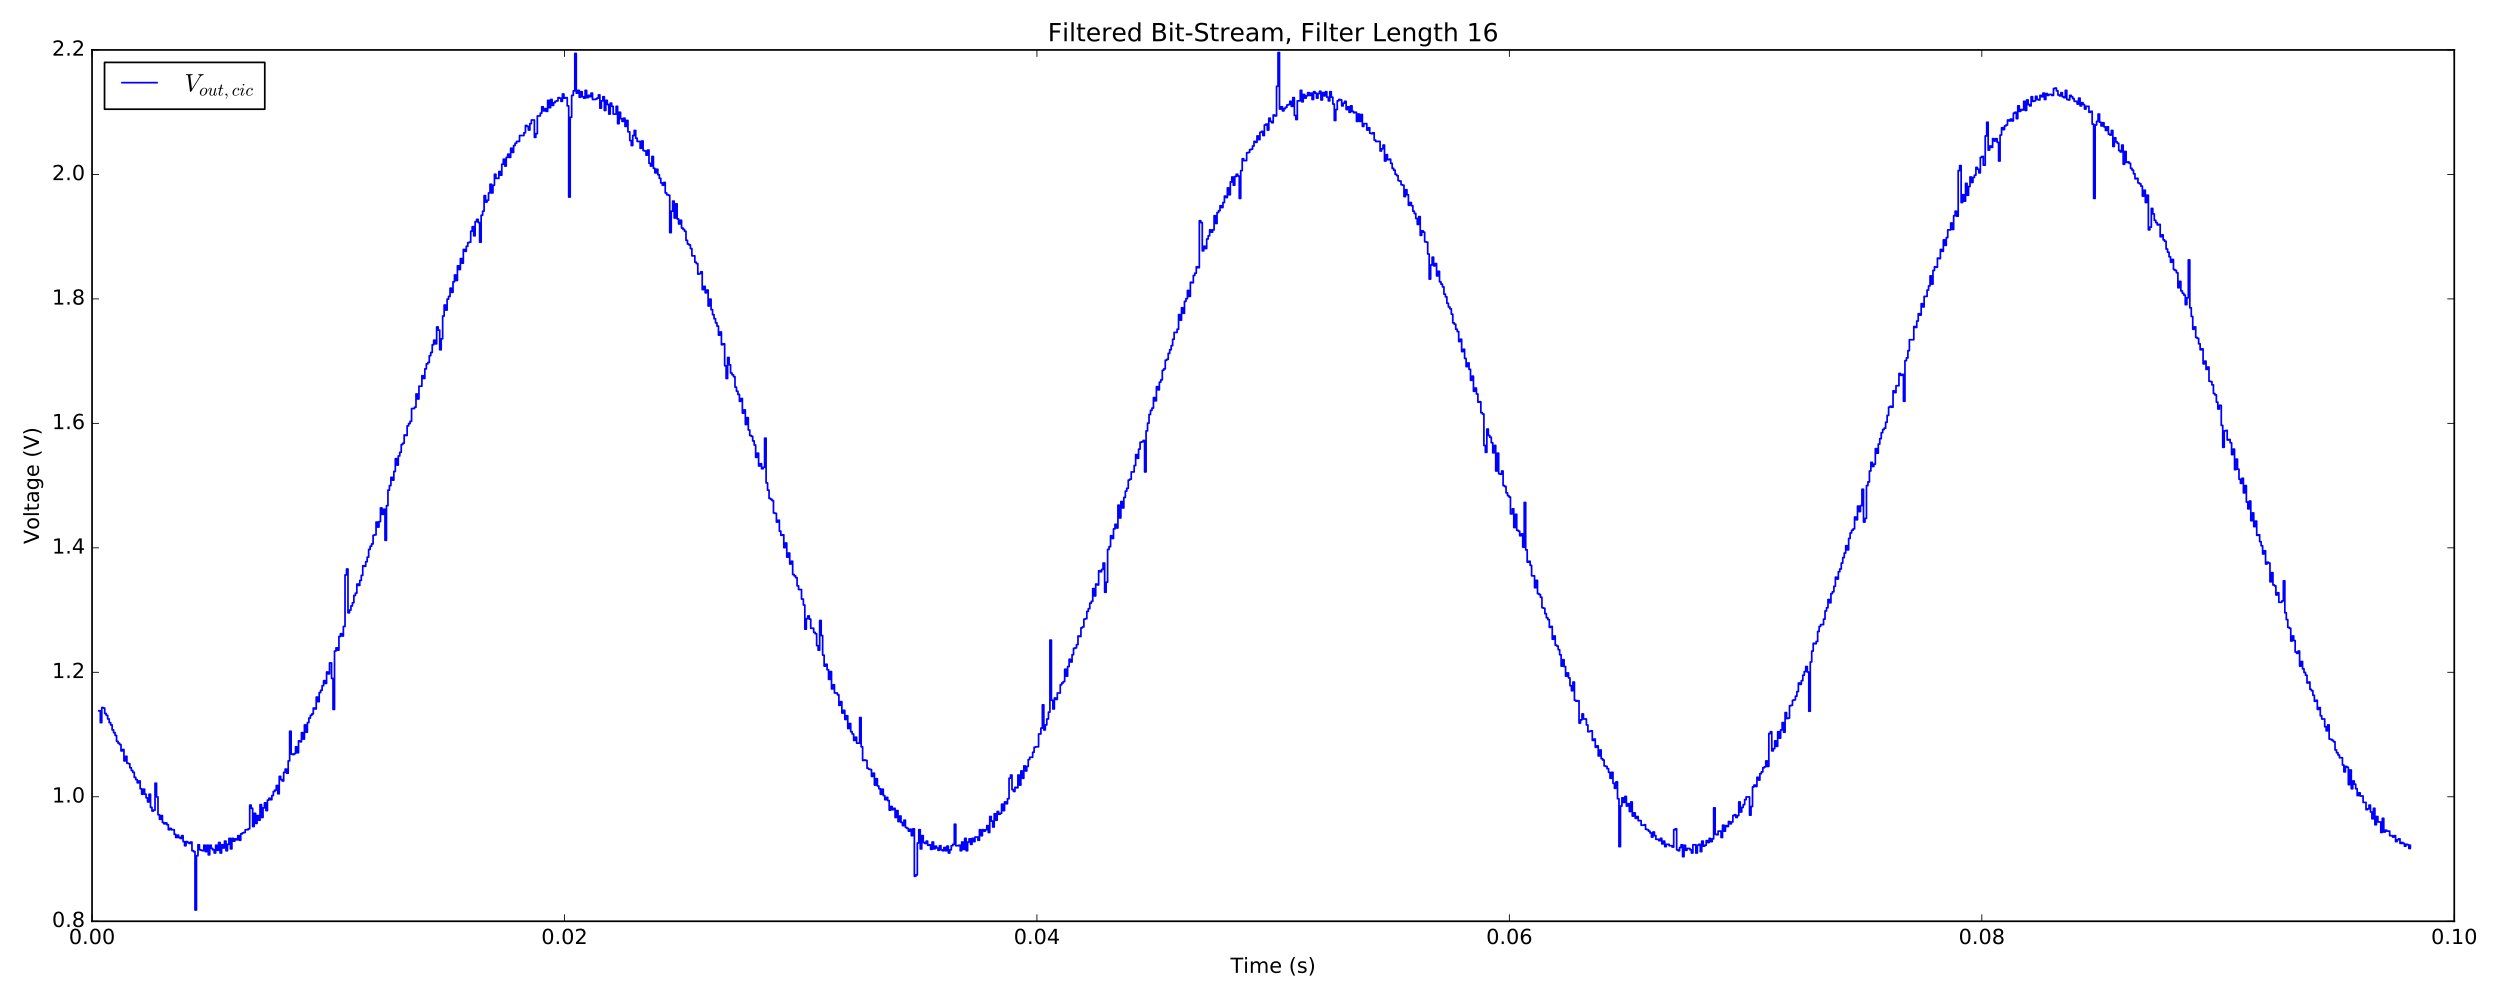 <?xml version="1.0" encoding="utf-8" standalone="no"?>
<!DOCTYPE svg PUBLIC "-//W3C//DTD SVG 1.1//EN"
  "http://www.w3.org/Graphics/SVG/1.1/DTD/svg11.dtd">
<!-- Created with matplotlib (http://matplotlib.org/) -->
<svg height="576pt" version="1.1" viewBox="0 0 1440 576" width="1440pt" xmlns="http://www.w3.org/2000/svg" xmlns:xlink="http://www.w3.org/1999/xlink">
 <defs>
  <style type="text/css">
*{stroke-linecap:butt;stroke-linejoin:round;stroke-miterlimit:100000;}
  </style>
 </defs>
 <g id="figure_1">
  <g id="patch_1">
   <path d="M 0 576 
L 1440 576 
L 1440 0 
L 0 0 
z
" style="fill:#ffffff;"/>
  </g>
  <g id="axes_1">
   <g id="patch_2">
    <path d="M 53.01 530.64 
L 1413.652 530.64 
L 1413.652 28.76 
L 53.01 28.76 
z
" style="fill:#ffffff;"/>
   </g>
   <g id="patch_3">
    <path d="M 1413.652 530.64 
L 1413.652 28.76 
" style="fill:none;stroke:#000000;stroke-linecap:square;stroke-linejoin:miter;"/>
   </g>
   <g id="patch_4">
    <path d="M 53.01 530.64 
L 1413.652 530.64 
" style="fill:none;stroke:#000000;stroke-linecap:square;stroke-linejoin:miter;"/>
   </g>
   <g id="patch_5">
    <path d="M 53.01 28.76 
L 1413.652 28.76 
" style="fill:none;stroke:#000000;stroke-linecap:square;stroke-linejoin:miter;"/>
   </g>
   <g id="patch_6">
    <path d="M 53.01 530.64 
L 53.01 28.76 
" style="fill:none;stroke:#000000;stroke-linecap:square;stroke-linejoin:miter;"/>
   </g>
   <g id="matplotlib.axis_1">
    <g id="xtick_1">
     <g id="line2d_1">
      <defs>
       <path d="M 0 0 
L 0 -4 
" id="m3c09a0473e" style="stroke:#000000;stroke-width:0.5;"/>
      </defs>
      <g>
       <use style="stroke:#000000;stroke-width:0.5;" x="53.01" xlink:href="#m3c09a0473e" y="530.64"/>
      </g>
     </g>
     <g id="line2d_2">
      <defs>
       <path d="M 0 0 
L 0 4 
" id="mbc5112f9fb" style="stroke:#000000;stroke-width:0.5;"/>
      </defs>
      <g>
       <use style="stroke:#000000;stroke-width:0.5;" x="53.01" xlink:href="#mbc5112f9fb" y="28.76"/>
      </g>
     </g>
     <g id="text_1">
      <!-- 0.00 -->
      <defs>
       <path d="M 31.781 66.406 
Q 24.172 66.406 20.328 58.906 
Q 16.5 51.422 16.5 36.375 
Q 16.5 21.391 20.328 13.891 
Q 24.172 6.391 31.781 6.391 
Q 39.453 6.391 43.281 13.891 
Q 47.125 21.391 47.125 36.375 
Q 47.125 51.422 43.281 58.906 
Q 39.453 66.406 31.781 66.406 
M 31.781 74.219 
Q 44.047 74.219 50.516 64.516 
Q 56.984 54.828 56.984 36.375 
Q 56.984 17.969 50.516 8.266 
Q 44.047 -1.422 31.781 -1.422 
Q 19.531 -1.422 13.062 8.266 
Q 6.594 17.969 6.594 36.375 
Q 6.594 54.828 13.062 64.516 
Q 19.531 74.219 31.781 74.219 
" id="BitstreamVeraSans-Roman-30"/>
       <path d="M 10.688 12.406 
L 21 12.406 
L 21 0 
L 10.688 0 
z
" id="BitstreamVeraSans-Roman-2e"/>
      </defs>
      <g transform="translate(39.651 543.758)scale(0.12 -0.12)">
       <use xlink:href="#BitstreamVeraSans-Roman-30"/>
       <use x="63.623" xlink:href="#BitstreamVeraSans-Roman-2e"/>
       <use x="95.41" xlink:href="#BitstreamVeraSans-Roman-30"/>
       <use x="159.033" xlink:href="#BitstreamVeraSans-Roman-30"/>
      </g>
     </g>
    </g>
    <g id="xtick_2">
     <g id="line2d_3">
      <g>
       <use style="stroke:#000000;stroke-width:0.5;" x="325.139" xlink:href="#m3c09a0473e" y="530.64"/>
      </g>
     </g>
     <g id="line2d_4">
      <g>
       <use style="stroke:#000000;stroke-width:0.5;" x="325.139" xlink:href="#mbc5112f9fb" y="28.76"/>
      </g>
     </g>
     <g id="text_2">
      <!-- 0.02 -->
      <defs>
       <path d="M 19.188 8.297 
L 53.609 8.297 
L 53.609 0 
L 7.328 0 
L 7.328 8.297 
Q 12.938 14.109 22.625 23.891 
Q 32.328 33.688 34.812 36.531 
Q 39.547 41.844 41.422 45.531 
Q 43.312 49.219 43.312 52.781 
Q 43.312 58.594 39.234 62.25 
Q 35.156 65.922 28.609 65.922 
Q 23.969 65.922 18.812 64.312 
Q 13.672 62.703 7.812 59.422 
L 7.812 69.391 
Q 13.766 71.781 18.938 73 
Q 24.125 74.219 28.422 74.219 
Q 39.75 74.219 46.484 68.547 
Q 53.219 62.891 53.219 53.422 
Q 53.219 48.922 51.531 44.891 
Q 49.859 40.875 45.406 35.406 
Q 44.188 33.984 37.641 27.219 
Q 31.109 20.453 19.188 8.297 
" id="BitstreamVeraSans-Roman-32"/>
      </defs>
      <g transform="translate(311.779 543.758)scale(0.12 -0.12)">
       <use xlink:href="#BitstreamVeraSans-Roman-30"/>
       <use x="63.623" xlink:href="#BitstreamVeraSans-Roman-2e"/>
       <use x="95.41" xlink:href="#BitstreamVeraSans-Roman-30"/>
       <use x="159.033" xlink:href="#BitstreamVeraSans-Roman-32"/>
      </g>
     </g>
    </g>
    <g id="xtick_3">
     <g id="line2d_5">
      <g>
       <use style="stroke:#000000;stroke-width:0.5;" x="597.267" xlink:href="#m3c09a0473e" y="530.64"/>
      </g>
     </g>
     <g id="line2d_6">
      <g>
       <use style="stroke:#000000;stroke-width:0.5;" x="597.267" xlink:href="#mbc5112f9fb" y="28.76"/>
      </g>
     </g>
     <g id="text_3">
      <!-- 0.04 -->
      <defs>
       <path d="M 37.797 64.312 
L 12.891 25.391 
L 37.797 25.391 
z
M 35.203 72.906 
L 47.609 72.906 
L 47.609 25.391 
L 58.016 25.391 
L 58.016 17.188 
L 47.609 17.188 
L 47.609 0 
L 37.797 0 
L 37.797 17.188 
L 4.891 17.188 
L 4.891 26.703 
z
" id="BitstreamVeraSans-Roman-34"/>
      </defs>
      <g transform="translate(583.908 543.758)scale(0.12 -0.12)">
       <use xlink:href="#BitstreamVeraSans-Roman-30"/>
       <use x="63.623" xlink:href="#BitstreamVeraSans-Roman-2e"/>
       <use x="95.41" xlink:href="#BitstreamVeraSans-Roman-30"/>
       <use x="159.033" xlink:href="#BitstreamVeraSans-Roman-34"/>
      </g>
     </g>
    </g>
    <g id="xtick_4">
     <g id="line2d_7">
      <g>
       <use style="stroke:#000000;stroke-width:0.5;" x="869.395" xlink:href="#m3c09a0473e" y="530.64"/>
      </g>
     </g>
     <g id="line2d_8">
      <g>
       <use style="stroke:#000000;stroke-width:0.5;" x="869.395" xlink:href="#mbc5112f9fb" y="28.76"/>
      </g>
     </g>
     <g id="text_4">
      <!-- 0.06 -->
      <defs>
       <path d="M 33.016 40.375 
Q 26.375 40.375 22.484 35.828 
Q 18.609 31.297 18.609 23.391 
Q 18.609 15.531 22.484 10.953 
Q 26.375 6.391 33.016 6.391 
Q 39.656 6.391 43.531 10.953 
Q 47.406 15.531 47.406 23.391 
Q 47.406 31.297 43.531 35.828 
Q 39.656 40.375 33.016 40.375 
M 52.594 71.297 
L 52.594 62.312 
Q 48.875 64.062 45.094 64.984 
Q 41.312 65.922 37.594 65.922 
Q 27.828 65.922 22.672 59.328 
Q 17.531 52.734 16.797 39.406 
Q 19.672 43.656 24.016 45.922 
Q 28.375 48.188 33.594 48.188 
Q 44.578 48.188 50.953 41.516 
Q 57.328 34.859 57.328 23.391 
Q 57.328 12.156 50.688 5.359 
Q 44.047 -1.422 33.016 -1.422 
Q 20.359 -1.422 13.672 8.266 
Q 6.984 17.969 6.984 36.375 
Q 6.984 53.656 15.188 63.938 
Q 23.391 74.219 37.203 74.219 
Q 40.922 74.219 44.703 73.484 
Q 48.484 72.75 52.594 71.297 
" id="BitstreamVeraSans-Roman-36"/>
      </defs>
      <g transform="translate(856.036 543.758)scale(0.12 -0.12)">
       <use xlink:href="#BitstreamVeraSans-Roman-30"/>
       <use x="63.623" xlink:href="#BitstreamVeraSans-Roman-2e"/>
       <use x="95.41" xlink:href="#BitstreamVeraSans-Roman-30"/>
       <use x="159.033" xlink:href="#BitstreamVeraSans-Roman-36"/>
      </g>
     </g>
    </g>
    <g id="xtick_5">
     <g id="line2d_9">
      <g>
       <use style="stroke:#000000;stroke-width:0.5;" x="1141.524" xlink:href="#m3c09a0473e" y="530.64"/>
      </g>
     </g>
     <g id="line2d_10">
      <g>
       <use style="stroke:#000000;stroke-width:0.5;" x="1141.524" xlink:href="#mbc5112f9fb" y="28.76"/>
      </g>
     </g>
     <g id="text_5">
      <!-- 0.08 -->
      <defs>
       <path d="M 31.781 34.625 
Q 24.75 34.625 20.719 30.859 
Q 16.703 27.094 16.703 20.516 
Q 16.703 13.922 20.719 10.156 
Q 24.75 6.391 31.781 6.391 
Q 38.812 6.391 42.859 10.172 
Q 46.922 13.969 46.922 20.516 
Q 46.922 27.094 42.891 30.859 
Q 38.875 34.625 31.781 34.625 
M 21.922 38.812 
Q 15.578 40.375 12.031 44.719 
Q 8.5 49.078 8.5 55.328 
Q 8.5 64.062 14.719 69.141 
Q 20.953 74.219 31.781 74.219 
Q 42.672 74.219 48.875 69.141 
Q 55.078 64.062 55.078 55.328 
Q 55.078 49.078 51.531 44.719 
Q 48 40.375 41.703 38.812 
Q 48.828 37.156 52.797 32.312 
Q 56.781 27.484 56.781 20.516 
Q 56.781 9.906 50.312 4.234 
Q 43.844 -1.422 31.781 -1.422 
Q 19.734 -1.422 13.25 4.234 
Q 6.781 9.906 6.781 20.516 
Q 6.781 27.484 10.781 32.312 
Q 14.797 37.156 21.922 38.812 
M 18.312 54.391 
Q 18.312 48.734 21.844 45.562 
Q 25.391 42.391 31.781 42.391 
Q 38.141 42.391 41.719 45.562 
Q 45.312 48.734 45.312 54.391 
Q 45.312 60.062 41.719 63.234 
Q 38.141 66.406 31.781 66.406 
Q 25.391 66.406 21.844 63.234 
Q 18.312 60.062 18.312 54.391 
" id="BitstreamVeraSans-Roman-38"/>
      </defs>
      <g transform="translate(1128.165 543.758)scale(0.12 -0.12)">
       <use xlink:href="#BitstreamVeraSans-Roman-30"/>
       <use x="63.623" xlink:href="#BitstreamVeraSans-Roman-2e"/>
       <use x="95.41" xlink:href="#BitstreamVeraSans-Roman-30"/>
       <use x="159.033" xlink:href="#BitstreamVeraSans-Roman-38"/>
      </g>
     </g>
    </g>
    <g id="xtick_6">
     <g id="line2d_11">
      <g>
       <use style="stroke:#000000;stroke-width:0.5;" x="1413.652" xlink:href="#m3c09a0473e" y="530.64"/>
      </g>
     </g>
     <g id="line2d_12">
      <g>
       <use style="stroke:#000000;stroke-width:0.5;" x="1413.652" xlink:href="#mbc5112f9fb" y="28.76"/>
      </g>
     </g>
     <g id="text_6">
      <!-- 0.10 -->
      <defs>
       <path d="M 12.406 8.297 
L 28.516 8.297 
L 28.516 63.922 
L 10.984 60.406 
L 10.984 69.391 
L 28.422 72.906 
L 38.281 72.906 
L 38.281 8.297 
L 54.391 8.297 
L 54.391 0 
L 12.406 0 
z
" id="BitstreamVeraSans-Roman-31"/>
      </defs>
      <g transform="translate(1400.293 543.758)scale(0.12 -0.12)">
       <use xlink:href="#BitstreamVeraSans-Roman-30"/>
       <use x="63.623" xlink:href="#BitstreamVeraSans-Roman-2e"/>
       <use x="95.41" xlink:href="#BitstreamVeraSans-Roman-31"/>
       <use x="159.033" xlink:href="#BitstreamVeraSans-Roman-30"/>
      </g>
     </g>
    </g>
    <g id="text_7">
     <!-- Time (s) -->
     <defs>
      <path d="M 31 75.875 
Q 24.469 64.656 21.281 53.656 
Q 18.109 42.672 18.109 31.391 
Q 18.109 20.125 21.312 9.062 
Q 24.516 -2 31 -13.188 
L 23.188 -13.188 
Q 15.875 -1.703 12.234 9.375 
Q 8.594 20.453 8.594 31.391 
Q 8.594 42.281 12.203 53.312 
Q 15.828 64.359 23.188 75.875 
z
" id="BitstreamVeraSans-Roman-28"/>
      <path d="M 52 44.188 
Q 55.375 50.25 60.062 53.125 
Q 64.75 56 71.094 56 
Q 79.641 56 84.281 50.016 
Q 88.922 44.047 88.922 33.016 
L 88.922 0 
L 79.891 0 
L 79.891 32.719 
Q 79.891 40.578 77.094 44.375 
Q 74.312 48.188 68.609 48.188 
Q 61.625 48.188 57.562 43.547 
Q 53.516 38.922 53.516 30.906 
L 53.516 0 
L 44.484 0 
L 44.484 32.719 
Q 44.484 40.625 41.703 44.406 
Q 38.922 48.188 33.109 48.188 
Q 26.219 48.188 22.156 43.531 
Q 18.109 38.875 18.109 30.906 
L 18.109 0 
L 9.078 0 
L 9.078 54.688 
L 18.109 54.688 
L 18.109 46.188 
Q 21.188 51.219 25.484 53.609 
Q 29.781 56 35.688 56 
Q 41.656 56 45.828 52.969 
Q 50 49.953 52 44.188 
" id="BitstreamVeraSans-Roman-6d"/>
      <path d="M 44.281 53.078 
L 44.281 44.578 
Q 40.484 46.531 36.375 47.5 
Q 32.281 48.484 27.875 48.484 
Q 21.188 48.484 17.844 46.438 
Q 14.5 44.391 14.5 40.281 
Q 14.5 37.156 16.891 35.375 
Q 19.281 33.594 26.516 31.984 
L 29.594 31.297 
Q 39.156 29.25 43.188 25.516 
Q 47.219 21.781 47.219 15.094 
Q 47.219 7.469 41.188 3.016 
Q 35.156 -1.422 24.609 -1.422 
Q 20.219 -1.422 15.453 -0.562 
Q 10.688 0.297 5.422 2 
L 5.422 11.281 
Q 10.406 8.688 15.234 7.391 
Q 20.062 6.109 24.812 6.109 
Q 31.156 6.109 34.562 8.281 
Q 37.984 10.453 37.984 14.406 
Q 37.984 18.062 35.516 20.016 
Q 33.062 21.969 24.703 23.781 
L 21.578 24.516 
Q 13.234 26.266 9.516 29.906 
Q 5.812 33.547 5.812 39.891 
Q 5.812 47.609 11.281 51.797 
Q 16.75 56 26.812 56 
Q 31.781 56 36.172 55.266 
Q 40.578 54.547 44.281 53.078 
" id="BitstreamVeraSans-Roman-73"/>
      <path d="M 8.016 75.875 
L 15.828 75.875 
Q 23.141 64.359 26.781 53.312 
Q 30.422 42.281 30.422 31.391 
Q 30.422 20.453 26.781 9.375 
Q 23.141 -1.703 15.828 -13.188 
L 8.016 -13.188 
Q 14.5 -2 17.703 9.062 
Q 20.906 20.125 20.906 31.391 
Q 20.906 42.672 17.703 53.656 
Q 14.5 64.656 8.016 75.875 
" id="BitstreamVeraSans-Roman-29"/>
      <path id="BitstreamVeraSans-Roman-20"/>
      <path d="M 9.422 54.688 
L 18.406 54.688 
L 18.406 0 
L 9.422 0 
z
M 9.422 75.984 
L 18.406 75.984 
L 18.406 64.594 
L 9.422 64.594 
z
" id="BitstreamVeraSans-Roman-69"/>
      <path d="M -0.297 72.906 
L 61.375 72.906 
L 61.375 64.594 
L 35.5 64.594 
L 35.5 0 
L 25.594 0 
L 25.594 64.594 
L -0.297 64.594 
z
" id="BitstreamVeraSans-Roman-54"/>
      <path d="M 56.203 29.594 
L 56.203 25.203 
L 14.891 25.203 
Q 15.484 15.922 20.484 11.062 
Q 25.484 6.203 34.422 6.203 
Q 39.594 6.203 44.453 7.469 
Q 49.312 8.734 54.109 11.281 
L 54.109 2.781 
Q 49.266 0.734 44.188 -0.344 
Q 39.109 -1.422 33.891 -1.422 
Q 20.797 -1.422 13.156 6.188 
Q 5.516 13.812 5.516 26.812 
Q 5.516 40.234 12.766 48.109 
Q 20.016 56 32.328 56 
Q 43.359 56 49.781 48.891 
Q 56.203 41.797 56.203 29.594 
M 47.219 32.234 
Q 47.125 39.594 43.094 43.984 
Q 39.062 48.391 32.422 48.391 
Q 24.906 48.391 20.391 44.141 
Q 15.875 39.891 15.188 32.172 
z
" id="BitstreamVeraSans-Roman-65"/>
     </defs>
     <g transform="translate(708.752 560.372)scale(0.12 -0.12)">
      <use xlink:href="#BitstreamVeraSans-Roman-54"/>
      <use x="61.037" xlink:href="#BitstreamVeraSans-Roman-69"/>
      <use x="88.82" xlink:href="#BitstreamVeraSans-Roman-6d"/>
      <use x="186.232" xlink:href="#BitstreamVeraSans-Roman-65"/>
      <use x="247.756" xlink:href="#BitstreamVeraSans-Roman-20"/>
      <use x="279.543" xlink:href="#BitstreamVeraSans-Roman-28"/>
      <use x="318.557" xlink:href="#BitstreamVeraSans-Roman-73"/>
      <use x="370.656" xlink:href="#BitstreamVeraSans-Roman-29"/>
     </g>
    </g>
   </g>
   <g id="matplotlib.axis_2">
    <g id="ytick_1">
     <g id="line2d_13">
      <defs>
       <path d="M 0 0 
L 4 0 
" id="mbabdaa8d94" style="stroke:#000000;stroke-width:0.5;"/>
      </defs>
      <g>
       <use style="stroke:#000000;stroke-width:0.5;" x="53.01" xlink:href="#mbabdaa8d94" y="530.64"/>
      </g>
     </g>
     <g id="line2d_14">
      <defs>
       <path d="M 0 0 
L -4 0 
" id="m6b1ff271f0" style="stroke:#000000;stroke-width:0.5;"/>
      </defs>
      <g>
       <use style="stroke:#000000;stroke-width:0.5;" x="1413.652" xlink:href="#m6b1ff271f0" y="530.64"/>
      </g>
     </g>
     <g id="text_8">
      <!-- 0.8 -->
      <g transform="translate(29.926 533.951)scale(0.12 -0.12)">
       <use xlink:href="#BitstreamVeraSans-Roman-30"/>
       <use x="63.623" xlink:href="#BitstreamVeraSans-Roman-2e"/>
       <use x="95.41" xlink:href="#BitstreamVeraSans-Roman-38"/>
      </g>
     </g>
    </g>
    <g id="ytick_2">
     <g id="line2d_15">
      <g>
       <use style="stroke:#000000;stroke-width:0.5;" x="53.01" xlink:href="#mbabdaa8d94" y="458.943"/>
      </g>
     </g>
     <g id="line2d_16">
      <g>
       <use style="stroke:#000000;stroke-width:0.5;" x="1413.652" xlink:href="#m6b1ff271f0" y="458.943"/>
      </g>
     </g>
     <g id="text_9">
      <!-- 1.0 -->
      <g transform="translate(29.926 462.254)scale(0.12 -0.12)">
       <use xlink:href="#BitstreamVeraSans-Roman-31"/>
       <use x="63.623" xlink:href="#BitstreamVeraSans-Roman-2e"/>
       <use x="95.41" xlink:href="#BitstreamVeraSans-Roman-30"/>
      </g>
     </g>
    </g>
    <g id="ytick_3">
     <g id="line2d_17">
      <g>
       <use style="stroke:#000000;stroke-width:0.5;" x="53.01" xlink:href="#mbabdaa8d94" y="387.246"/>
      </g>
     </g>
     <g id="line2d_18">
      <g>
       <use style="stroke:#000000;stroke-width:0.5;" x="1413.652" xlink:href="#m6b1ff271f0" y="387.246"/>
      </g>
     </g>
     <g id="text_10">
      <!-- 1.2 -->
      <g transform="translate(29.926 390.557)scale(0.12 -0.12)">
       <use xlink:href="#BitstreamVeraSans-Roman-31"/>
       <use x="63.623" xlink:href="#BitstreamVeraSans-Roman-2e"/>
       <use x="95.41" xlink:href="#BitstreamVeraSans-Roman-32"/>
      </g>
     </g>
    </g>
    <g id="ytick_4">
     <g id="line2d_19">
      <g>
       <use style="stroke:#000000;stroke-width:0.5;" x="53.01" xlink:href="#mbabdaa8d94" y="315.549"/>
      </g>
     </g>
     <g id="line2d_20">
      <g>
       <use style="stroke:#000000;stroke-width:0.5;" x="1413.652" xlink:href="#m6b1ff271f0" y="315.549"/>
      </g>
     </g>
     <g id="text_11">
      <!-- 1.4 -->
      <g transform="translate(29.926 318.86)scale(0.12 -0.12)">
       <use xlink:href="#BitstreamVeraSans-Roman-31"/>
       <use x="63.623" xlink:href="#BitstreamVeraSans-Roman-2e"/>
       <use x="95.41" xlink:href="#BitstreamVeraSans-Roman-34"/>
      </g>
     </g>
    </g>
    <g id="ytick_5">
     <g id="line2d_21">
      <g>
       <use style="stroke:#000000;stroke-width:0.5;" x="53.01" xlink:href="#mbabdaa8d94" y="243.851"/>
      </g>
     </g>
     <g id="line2d_22">
      <g>
       <use style="stroke:#000000;stroke-width:0.5;" x="1413.652" xlink:href="#m6b1ff271f0" y="243.851"/>
      </g>
     </g>
     <g id="text_12">
      <!-- 1.6 -->
      <g transform="translate(29.926 247.163)scale(0.12 -0.12)">
       <use xlink:href="#BitstreamVeraSans-Roman-31"/>
       <use x="63.623" xlink:href="#BitstreamVeraSans-Roman-2e"/>
       <use x="95.41" xlink:href="#BitstreamVeraSans-Roman-36"/>
      </g>
     </g>
    </g>
    <g id="ytick_6">
     <g id="line2d_23">
      <g>
       <use style="stroke:#000000;stroke-width:0.5;" x="53.01" xlink:href="#mbabdaa8d94" y="172.154"/>
      </g>
     </g>
     <g id="line2d_24">
      <g>
       <use style="stroke:#000000;stroke-width:0.5;" x="1413.652" xlink:href="#m6b1ff271f0" y="172.154"/>
      </g>
     </g>
     <g id="text_13">
      <!-- 1.8 -->
      <g transform="translate(29.926 175.466)scale(0.12 -0.12)">
       <use xlink:href="#BitstreamVeraSans-Roman-31"/>
       <use x="63.623" xlink:href="#BitstreamVeraSans-Roman-2e"/>
       <use x="95.41" xlink:href="#BitstreamVeraSans-Roman-38"/>
      </g>
     </g>
    </g>
    <g id="ytick_7">
     <g id="line2d_25">
      <g>
       <use style="stroke:#000000;stroke-width:0.5;" x="53.01" xlink:href="#mbabdaa8d94" y="100.457"/>
      </g>
     </g>
     <g id="line2d_26">
      <g>
       <use style="stroke:#000000;stroke-width:0.5;" x="1413.652" xlink:href="#m6b1ff271f0" y="100.457"/>
      </g>
     </g>
     <g id="text_14">
      <!-- 2.0 -->
      <g transform="translate(29.926 103.768)scale(0.12 -0.12)">
       <use xlink:href="#BitstreamVeraSans-Roman-32"/>
       <use x="63.623" xlink:href="#BitstreamVeraSans-Roman-2e"/>
       <use x="95.41" xlink:href="#BitstreamVeraSans-Roman-30"/>
      </g>
     </g>
    </g>
    <g id="ytick_8">
     <g id="line2d_27">
      <g>
       <use style="stroke:#000000;stroke-width:0.5;" x="53.01" xlink:href="#mbabdaa8d94" y="28.76"/>
      </g>
     </g>
     <g id="line2d_28">
      <g>
       <use style="stroke:#000000;stroke-width:0.5;" x="1413.652" xlink:href="#m6b1ff271f0" y="28.76"/>
      </g>
     </g>
     <g id="text_15">
      <!-- 2.2 -->
      <g transform="translate(29.926 32.071)scale(0.12 -0.12)">
       <use xlink:href="#BitstreamVeraSans-Roman-32"/>
       <use x="63.623" xlink:href="#BitstreamVeraSans-Roman-2e"/>
       <use x="95.41" xlink:href="#BitstreamVeraSans-Roman-32"/>
      </g>
     </g>
    </g>
    <g id="text_16">
     <!-- Voltage (V) -->
     <defs>
      <path d="M 30.609 48.391 
Q 23.391 48.391 19.188 42.75 
Q 14.984 37.109 14.984 27.297 
Q 14.984 17.484 19.156 11.844 
Q 23.344 6.203 30.609 6.203 
Q 37.797 6.203 41.984 11.859 
Q 46.188 17.531 46.188 27.297 
Q 46.188 37.016 41.984 42.703 
Q 37.797 48.391 30.609 48.391 
M 30.609 56 
Q 42.328 56 49.016 48.375 
Q 55.719 40.766 55.719 27.297 
Q 55.719 13.875 49.016 6.219 
Q 42.328 -1.422 30.609 -1.422 
Q 18.844 -1.422 12.172 6.219 
Q 5.516 13.875 5.516 27.297 
Q 5.516 40.766 12.172 48.375 
Q 18.844 56 30.609 56 
" id="BitstreamVeraSans-Roman-6f"/>
      <path d="M 9.422 75.984 
L 18.406 75.984 
L 18.406 0 
L 9.422 0 
z
" id="BitstreamVeraSans-Roman-6c"/>
      <path d="M 28.609 0 
L 0.781 72.906 
L 11.078 72.906 
L 34.188 11.531 
L 57.328 72.906 
L 67.578 72.906 
L 39.797 0 
z
" id="BitstreamVeraSans-Roman-56"/>
      <path d="M 18.312 70.219 
L 18.312 54.688 
L 36.812 54.688 
L 36.812 47.703 
L 18.312 47.703 
L 18.312 18.016 
Q 18.312 11.328 20.141 9.422 
Q 21.969 7.516 27.594 7.516 
L 36.812 7.516 
L 36.812 0 
L 27.594 0 
Q 17.188 0 13.234 3.875 
Q 9.281 7.766 9.281 18.016 
L 9.281 47.703 
L 2.688 47.703 
L 2.688 54.688 
L 9.281 54.688 
L 9.281 70.219 
z
" id="BitstreamVeraSans-Roman-74"/>
      <path d="M 45.406 27.984 
Q 45.406 37.75 41.375 43.109 
Q 37.359 48.484 30.078 48.484 
Q 22.859 48.484 18.828 43.109 
Q 14.797 37.75 14.797 27.984 
Q 14.797 18.266 18.828 12.891 
Q 22.859 7.516 30.078 7.516 
Q 37.359 7.516 41.375 12.891 
Q 45.406 18.266 45.406 27.984 
M 54.391 6.781 
Q 54.391 -7.172 48.188 -13.984 
Q 42 -20.797 29.203 -20.797 
Q 24.469 -20.797 20.266 -20.094 
Q 16.062 -19.391 12.109 -17.922 
L 12.109 -9.188 
Q 16.062 -11.328 19.922 -12.344 
Q 23.781 -13.375 27.781 -13.375 
Q 36.625 -13.375 41.016 -8.766 
Q 45.406 -4.156 45.406 5.172 
L 45.406 9.625 
Q 42.625 4.781 38.281 2.391 
Q 33.938 0 27.875 0 
Q 17.828 0 11.672 7.656 
Q 5.516 15.328 5.516 27.984 
Q 5.516 40.672 11.672 48.328 
Q 17.828 56 27.875 56 
Q 33.938 56 38.281 53.609 
Q 42.625 51.219 45.406 46.391 
L 45.406 54.688 
L 54.391 54.688 
z
" id="BitstreamVeraSans-Roman-67"/>
      <path d="M 34.281 27.484 
Q 23.391 27.484 19.188 25 
Q 14.984 22.516 14.984 16.5 
Q 14.984 11.719 18.141 8.906 
Q 21.297 6.109 26.703 6.109 
Q 34.188 6.109 38.703 11.406 
Q 43.219 16.703 43.219 25.484 
L 43.219 27.484 
z
M 52.203 31.203 
L 52.203 0 
L 43.219 0 
L 43.219 8.297 
Q 40.141 3.328 35.547 0.953 
Q 30.953 -1.422 24.312 -1.422 
Q 15.922 -1.422 10.953 3.297 
Q 6 8.016 6 15.922 
Q 6 25.141 12.172 29.828 
Q 18.359 34.516 30.609 34.516 
L 43.219 34.516 
L 43.219 35.406 
Q 43.219 41.609 39.141 45 
Q 35.062 48.391 27.688 48.391 
Q 23 48.391 18.547 47.266 
Q 14.109 46.141 10.016 43.891 
L 10.016 52.203 
Q 14.938 54.109 19.578 55.047 
Q 24.219 56 28.609 56 
Q 40.484 56 46.344 49.844 
Q 52.203 43.703 52.203 31.203 
" id="BitstreamVeraSans-Roman-61"/>
     </defs>
     <g transform="translate(22.431 313.359)rotate(-90.0)scale(0.12 -0.12)">
      <use xlink:href="#BitstreamVeraSans-Roman-56"/>
      <use x="68.299" xlink:href="#BitstreamVeraSans-Roman-6f"/>
      <use x="129.48" xlink:href="#BitstreamVeraSans-Roman-6c"/>
      <use x="157.264" xlink:href="#BitstreamVeraSans-Roman-74"/>
      <use x="196.473" xlink:href="#BitstreamVeraSans-Roman-61"/>
      <use x="257.752" xlink:href="#BitstreamVeraSans-Roman-67"/>
      <use x="321.229" xlink:href="#BitstreamVeraSans-Roman-65"/>
      <use x="382.752" xlink:href="#BitstreamVeraSans-Roman-20"/>
      <use x="414.539" xlink:href="#BitstreamVeraSans-Roman-28"/>
      <use x="453.553" xlink:href="#BitstreamVeraSans-Roman-56"/>
      <use x="521.961" xlink:href="#BitstreamVeraSans-Roman-29"/>
     </g>
    </g>
   </g>
   <g id="text_17">
    <!-- Filtered Bit-Stream, Filter Length 16 -->
    <defs>
     <path d="M 41.109 46.297 
Q 39.594 47.172 37.812 47.578 
Q 36.031 48 33.891 48 
Q 26.266 48 22.188 43.047 
Q 18.109 38.094 18.109 28.812 
L 18.109 0 
L 9.078 0 
L 9.078 54.688 
L 18.109 54.688 
L 18.109 46.188 
Q 20.953 51.172 25.484 53.578 
Q 30.031 56 36.531 56 
Q 37.453 56 38.578 55.875 
Q 39.703 55.766 41.062 55.516 
z
" id="BitstreamVeraSans-Roman-72"/>
     <path d="M 4.891 31.391 
L 31.203 31.391 
L 31.203 23.391 
L 4.891 23.391 
z
" id="BitstreamVeraSans-Roman-2d"/>
     <path d="M 19.672 34.812 
L 19.672 8.109 
L 35.5 8.109 
Q 43.453 8.109 47.281 11.406 
Q 51.125 14.703 51.125 21.484 
Q 51.125 28.328 47.281 31.562 
Q 43.453 34.812 35.5 34.812 
z
M 19.672 64.797 
L 19.672 42.828 
L 34.281 42.828 
Q 41.5 42.828 45.031 45.531 
Q 48.578 48.25 48.578 53.812 
Q 48.578 59.328 45.031 62.062 
Q 41.5 64.797 34.281 64.797 
z
M 9.812 72.906 
L 35.016 72.906 
Q 46.297 72.906 52.391 68.219 
Q 58.5 63.531 58.5 54.891 
Q 58.5 48.188 55.375 44.234 
Q 52.25 40.281 46.188 39.312 
Q 53.469 37.75 57.5 32.781 
Q 61.531 27.828 61.531 20.406 
Q 61.531 10.641 54.891 5.312 
Q 48.25 0 35.984 0 
L 9.812 0 
z
" id="BitstreamVeraSans-Roman-42"/>
     <path d="M 53.516 70.516 
L 53.516 60.891 
Q 47.906 63.578 42.922 64.891 
Q 37.938 66.219 33.297 66.219 
Q 25.25 66.219 20.875 63.094 
Q 16.5 59.969 16.5 54.203 
Q 16.5 49.359 19.406 46.891 
Q 22.312 44.438 30.422 42.922 
L 36.375 41.703 
Q 47.406 39.594 52.656 34.297 
Q 57.906 29 57.906 20.125 
Q 57.906 9.516 50.797 4.047 
Q 43.703 -1.422 29.984 -1.422 
Q 24.812 -1.422 18.969 -0.25 
Q 13.141 0.922 6.891 3.219 
L 6.891 13.375 
Q 12.891 10.016 18.656 8.297 
Q 24.422 6.594 29.984 6.594 
Q 38.422 6.594 43.016 9.906 
Q 47.609 13.234 47.609 19.391 
Q 47.609 24.75 44.312 27.781 
Q 41.016 30.812 33.5 32.328 
L 27.484 33.5 
Q 16.453 35.688 11.516 40.375 
Q 6.594 45.062 6.594 53.422 
Q 6.594 63.094 13.406 68.656 
Q 20.219 74.219 32.172 74.219 
Q 37.312 74.219 42.625 73.281 
Q 47.953 72.359 53.516 70.516 
" id="BitstreamVeraSans-Roman-53"/>
     <path d="M 9.812 72.906 
L 51.703 72.906 
L 51.703 64.594 
L 19.672 64.594 
L 19.672 43.109 
L 48.578 43.109 
L 48.578 34.812 
L 19.672 34.812 
L 19.672 0 
L 9.812 0 
z
" id="BitstreamVeraSans-Roman-46"/>
     <path d="M 11.719 12.406 
L 22.016 12.406 
L 22.016 4 
L 14.016 -11.625 
L 7.719 -11.625 
L 11.719 4 
z
" id="BitstreamVeraSans-Roman-2c"/>
     <path d="M 54.891 33.016 
L 54.891 0 
L 45.906 0 
L 45.906 32.719 
Q 45.906 40.484 42.875 44.328 
Q 39.844 48.188 33.797 48.188 
Q 26.516 48.188 22.312 43.547 
Q 18.109 38.922 18.109 30.906 
L 18.109 0 
L 9.078 0 
L 9.078 54.688 
L 18.109 54.688 
L 18.109 46.188 
Q 21.344 51.125 25.703 53.562 
Q 30.078 56 35.797 56 
Q 45.219 56 50.047 50.172 
Q 54.891 44.344 54.891 33.016 
" id="BitstreamVeraSans-Roman-6e"/>
     <path d="M 9.812 72.906 
L 19.672 72.906 
L 19.672 8.297 
L 55.172 8.297 
L 55.172 0 
L 9.812 0 
z
" id="BitstreamVeraSans-Roman-4c"/>
     <path d="M 45.406 46.391 
L 45.406 75.984 
L 54.391 75.984 
L 54.391 0 
L 45.406 0 
L 45.406 8.203 
Q 42.578 3.328 38.25 0.953 
Q 33.938 -1.422 27.875 -1.422 
Q 17.969 -1.422 11.734 6.484 
Q 5.516 14.406 5.516 27.297 
Q 5.516 40.188 11.734 48.094 
Q 17.969 56 27.875 56 
Q 33.938 56 38.25 53.625 
Q 42.578 51.266 45.406 46.391 
M 14.797 27.297 
Q 14.797 17.391 18.875 11.75 
Q 22.953 6.109 30.078 6.109 
Q 37.203 6.109 41.297 11.75 
Q 45.406 17.391 45.406 27.297 
Q 45.406 37.203 41.297 42.844 
Q 37.203 48.484 30.078 48.484 
Q 22.953 48.484 18.875 42.844 
Q 14.797 37.203 14.797 27.297 
" id="BitstreamVeraSans-Roman-64"/>
     <path d="M 54.891 33.016 
L 54.891 0 
L 45.906 0 
L 45.906 32.719 
Q 45.906 40.484 42.875 44.328 
Q 39.844 48.188 33.797 48.188 
Q 26.516 48.188 22.312 43.547 
Q 18.109 38.922 18.109 30.906 
L 18.109 0 
L 9.078 0 
L 9.078 75.984 
L 18.109 75.984 
L 18.109 46.188 
Q 21.344 51.125 25.703 53.562 
Q 30.078 56 35.797 56 
Q 45.219 56 50.047 50.172 
Q 54.891 44.344 54.891 33.016 
" id="BitstreamVeraSans-Roman-68"/>
    </defs>
    <g transform="translate(603.509 23.76)scale(0.144 -0.144)">
     <use xlink:href="#BitstreamVeraSans-Roman-46"/>
     <use x="57.41" xlink:href="#BitstreamVeraSans-Roman-69"/>
     <use x="85.193" xlink:href="#BitstreamVeraSans-Roman-6c"/>
     <use x="112.977" xlink:href="#BitstreamVeraSans-Roman-74"/>
     <use x="152.186" xlink:href="#BitstreamVeraSans-Roman-65"/>
     <use x="213.709" xlink:href="#BitstreamVeraSans-Roman-72"/>
     <use x="254.791" xlink:href="#BitstreamVeraSans-Roman-65"/>
     <use x="316.314" xlink:href="#BitstreamVeraSans-Roman-64"/>
     <use x="379.791" xlink:href="#BitstreamVeraSans-Roman-20"/>
     <use x="411.578" xlink:href="#BitstreamVeraSans-Roman-42"/>
     <use x="480.182" xlink:href="#BitstreamVeraSans-Roman-69"/>
     <use x="507.965" xlink:href="#BitstreamVeraSans-Roman-74"/>
     <use x="547.174" xlink:href="#BitstreamVeraSans-Roman-2d"/>
     <use x="583.258" xlink:href="#BitstreamVeraSans-Roman-53"/>
     <use x="646.734" xlink:href="#BitstreamVeraSans-Roman-74"/>
     <use x="685.943" xlink:href="#BitstreamVeraSans-Roman-72"/>
     <use x="727.025" xlink:href="#BitstreamVeraSans-Roman-65"/>
     <use x="788.549" xlink:href="#BitstreamVeraSans-Roman-61"/>
     <use x="849.828" xlink:href="#BitstreamVeraSans-Roman-6d"/>
     <use x="947.24" xlink:href="#BitstreamVeraSans-Roman-2c"/>
     <use x="979.027" xlink:href="#BitstreamVeraSans-Roman-20"/>
     <use x="1010.814" xlink:href="#BitstreamVeraSans-Roman-46"/>
     <use x="1068.225" xlink:href="#BitstreamVeraSans-Roman-69"/>
     <use x="1096.008" xlink:href="#BitstreamVeraSans-Roman-6c"/>
     <use x="1123.791" xlink:href="#BitstreamVeraSans-Roman-74"/>
     <use x="1163.0" xlink:href="#BitstreamVeraSans-Roman-65"/>
     <use x="1224.523" xlink:href="#BitstreamVeraSans-Roman-72"/>
     <use x="1265.637" xlink:href="#BitstreamVeraSans-Roman-20"/>
     <use x="1297.424" xlink:href="#BitstreamVeraSans-Roman-4c"/>
     <use x="1353.121" xlink:href="#BitstreamVeraSans-Roman-65"/>
     <use x="1414.645" xlink:href="#BitstreamVeraSans-Roman-6e"/>
     <use x="1478.023" xlink:href="#BitstreamVeraSans-Roman-67"/>
     <use x="1541.5" xlink:href="#BitstreamVeraSans-Roman-74"/>
     <use x="1580.709" xlink:href="#BitstreamVeraSans-Roman-68"/>
     <use x="1644.088" xlink:href="#BitstreamVeraSans-Roman-20"/>
     <use x="1675.875" xlink:href="#BitstreamVeraSans-Roman-31"/>
     <use x="1739.498" xlink:href="#BitstreamVeraSans-Roman-36"/>
    </g>
   </g>
   <g id="line2d_29">
    <path clip-path="url(#pe69faf5bdc)" d="M 56.929 409.406 
L 57.786 409.406 
L 57.786 416.233 
L 58.629 416.233 
L 58.629 407.568 
L 59.487 407.568 
L 59.487 407.831 
L 60.33 407.831 
L 60.33 410.981 
L 61.187 410.981 
L 61.187 412.032 
L 62.031 412.032 
L 62.031 414.132 
L 62.888 414.132 
L 62.888 416.233 
L 63.732 416.233 
L 63.732 417.545 
L 64.589 417.545 
L 64.589 420.434 
L 65.433 420.434 
L 65.433 422.009 
L 66.29 422.009 
L 66.29 423.584 
L 67.133 423.584 
L 67.133 426.998 
L 67.991 426.998 
L 67.991 428.048 
L 68.834 428.048 
L 68.834 428.836 
L 69.691 428.836 
L 69.691 432.512 
L 70.535 432.512 
L 70.535 431.724 
L 71.392 431.724 
L 71.392 438.288 
L 72.236 438.288 
L 72.236 435.662 
L 73.093 435.662 
L 73.093 439.601 
L 73.937 439.601 
L 73.937 439.863 
L 74.794 439.863 
L 74.794 442.226 
L 75.637 442.226 
L 75.637 443.802 
L 76.495 443.802 
L 76.495 444.852 
L 77.338 444.852 
L 77.338 447.74 
L 78.195 447.74 
L 78.195 449.053 
L 79.039 449.053 
L 79.039 450.891 
L 79.896 450.891 
L 79.896 449.841 
L 80.74 449.841 
L 80.74 454.304 
L 81.597 454.304 
L 81.597 457.455 
L 82.441 457.455 
L 82.441 454.567 
L 83.298 454.567 
L 83.298 457.455 
L 84.141 457.455 
L 84.141 459.556 
L 84.999 459.556 
L 84.999 461.919 
L 85.842 461.919 
L 85.842 457.455 
L 86.7 457.455 
L 86.7 465.069 
L 87.543 465.069 
L 87.543 467.17 
L 88.4 467.17 
L 88.4 466.645 
L 89.298 466.645 
L 89.298 451.153 
L 90.156 451.153 
L 90.156 459.03 
L 90.999 459.03 
L 90.999 469.27 
L 91.856 469.27 
L 91.856 471.896 
L 92.7 471.896 
L 92.7 469.795 
L 93.557 469.795 
L 93.557 473.734 
L 94.401 473.734 
L 94.401 474.522 
L 95.258 474.522 
L 95.258 473.996 
L 96.102 473.996 
L 96.102 475.047 
L 96.959 475.047 
L 96.959 477.935 
L 97.802 477.935 
L 97.802 477.147 
L 98.66 477.147 
L 98.66 477.935 
L 100.36 477.935 
L 100.36 480.561 
L 101.204 480.561 
L 101.204 482.398 
L 102.061 482.398 
L 102.061 481.086 
L 102.905 481.086 
L 102.905 482.398 
L 103.762 482.398 
L 103.762 482.924 
L 104.606 482.924 
L 104.606 481.348 
L 105.463 481.348 
L 105.463 484.762 
L 106.306 484.762 
L 106.306 487.125 
L 107.164 487.125 
L 107.164 484.762 
L 108.007 484.762 
L 108.007 485.287 
L 108.864 485.287 
L 108.864 485.812 
L 109.708 485.812 
L 109.708 485.024 
L 110.565 485.024 
L 110.565 490.013 
L 111.463 490.013 
L 111.463 490.538 
L 112.32 490.538 
L 112.32 524.146 
L 113.164 524.146 
L 113.164 492.901 
L 114.021 492.901 
L 114.021 486.599 
L 114.865 486.599 
L 114.865 489.488 
L 115.722 489.488 
L 115.722 489.75 
L 116.566 489.75 
L 116.566 490.013 
L 117.423 490.013 
L 117.423 486.862 
L 118.266 486.862 
L 118.266 490.538 
L 119.124 490.538 
L 119.124 486.862 
L 119.967 486.862 
L 119.967 492.376 
L 120.824 492.376 
L 120.824 486.862 
L 121.668 486.862 
L 121.668 488.7 
L 122.525 488.7 
L 122.525 489.488 
L 123.369 489.488 
L 123.369 491.326 
L 124.226 491.326 
L 124.226 486.862 
L 125.07 486.862 
L 125.07 489.75 
L 125.927 489.75 
L 125.927 485.287 
L 126.77 485.287 
L 126.77 491.326 
L 127.628 491.326 
L 127.628 486.599 
L 128.471 486.599 
L 128.471 488.437 
L 129.328 488.437 
L 129.328 484.499 
L 130.172 484.499 
L 130.172 490.013 
L 131.029 490.013 
L 131.029 486.337 
L 131.873 486.337 
L 131.873 482.924 
L 132.73 482.924 
L 132.73 488.963 
L 133.574 488.963 
L 133.574 482.924 
L 134.431 482.924 
L 134.431 484.499 
L 135.274 484.499 
L 135.274 483.186 
L 136.132 483.186 
L 136.132 483.711 
L 136.975 483.711 
L 136.975 481.348 
L 137.832 481.348 
L 137.832 483.974 
L 138.676 483.974 
L 138.676 480.298 
L 139.533 480.298 
L 139.533 479.773 
L 140.377 479.773 
L 140.377 479.51 
L 141.234 479.51 
L 141.234 477.935 
L 142.935 477.935 
L 142.935 477.41 
L 143.833 477.41 
L 143.833 463.757 
L 144.69 463.757 
L 144.69 465.594 
L 145.534 465.594 
L 145.534 476.097 
L 146.391 476.097 
L 146.391 468.483 
L 147.234 468.483 
L 147.234 474.259 
L 148.078 474.259 
L 148.078 469.795 
L 148.935 469.795 
L 148.935 472.421 
L 149.779 472.421 
L 149.779 463.494 
L 150.636 463.494 
L 150.636 470.846 
L 151.493 470.846 
L 151.493 465.332 
L 152.337 465.332 
L 152.337 462.444 
L 153.194 462.444 
L 153.194 466.907 
L 154.038 466.907 
L 154.038 460.868 
L 154.895 460.868 
L 154.895 459.818 
L 155.739 459.818 
L 155.739 460.606 
L 156.596 460.606 
L 156.596 458.243 
L 157.439 458.243 
L 157.439 455.88 
L 158.297 455.88 
L 158.297 455.092 
L 159.14 455.092 
L 159.14 452.466 
L 159.997 452.466 
L 159.997 457.192 
L 160.841 457.192 
L 160.841 447.215 
L 161.698 447.215 
L 161.698 449.053 
L 162.542 449.053 
L 162.542 449.841 
L 163.399 449.841 
L 163.399 444.852 
L 164.243 444.852 
L 164.243 443.014 
L 165.1 443.014 
L 165.1 445.377 
L 165.998 445.377 
L 165.998 438.288 
L 166.841 438.288 
L 166.841 421.221 
L 167.699 421.221 
L 167.699 434.349 
L 168.542 434.349 
L 168.542 434.612 
L 169.399 434.612 
L 169.399 434.087 
L 170.243 434.087 
L 170.243 430.148 
L 171.1 430.148 
L 171.1 433.562 
L 171.944 433.562 
L 171.944 426.735 
L 172.801 426.735 
L 172.801 427.26 
L 173.645 427.26 
L 173.645 422.009 
L 174.502 422.009 
L 174.502 425.685 
L 175.345 425.685 
L 175.345 417.545 
L 176.203 417.545 
L 176.203 421.746 
L 177.046 421.746 
L 177.046 416.233 
L 177.903 416.233 
L 177.903 413.607 
L 178.761 413.607 
L 178.761 412.032 
L 179.604 412.032 
L 179.604 411.244 
L 180.448 411.244 
L 180.448 407.831 
L 181.305 407.831 
L 181.305 408.356 
L 182.149 408.356 
L 182.149 401.529 
L 183.006 401.529 
L 183.006 404.155 
L 183.849 404.155 
L 183.849 398.904 
L 184.707 398.904 
L 184.707 397.591 
L 185.55 397.591 
L 185.55 394.965 
L 186.407 394.965 
L 186.407 392.077 
L 187.251 392.077 
L 187.251 393.652 
L 188.108 393.652 
L 188.108 387.088 
L 188.952 387.088 
L 188.952 388.138 
L 189.809 388.138 
L 189.809 381.837 
L 190.979 381.837 
L 190.979 390.764 
L 191.823 390.764 
L 191.823 408.618 
L 192.68 408.618 
L 192.68 375.01 
L 193.524 375.01 
L 193.524 373.172 
L 194.381 373.172 
L 194.381 374.485 
L 195.224 374.485 
L 195.224 366.608 
L 196.082 366.608 
L 196.082 365.033 
L 196.925 365.033 
L 196.925 366.346 
L 197.782 366.346 
L 197.782 360.832 
L 198.735 360.832 
L 198.735 331.162 
L 199.592 331.162 
L 199.592 327.749 
L 200.436 327.749 
L 200.436 352.955 
L 201.293 352.955 
L 201.293 351.38 
L 202.136 351.38 
L 202.136 349.017 
L 202.994 349.017 
L 202.994 347.179 
L 203.837 347.179 
L 203.837 342.978 
L 204.694 342.978 
L 204.694 341.665 
L 205.538 341.665 
L 205.538 336.414 
L 206.395 336.414 
L 206.395 337.201 
L 207.239 337.201 
L 207.239 334.313 
L 208.096 334.313 
L 208.096 331.425 
L 208.94 331.425 
L 208.94 325.911 
L 209.797 325.911 
L 209.797 326.174 
L 210.64 326.174 
L 210.64 323.548 
L 211.498 323.548 
L 211.498 320.922 
L 212.341 320.922 
L 212.341 316.459 
L 213.198 316.459 
L 213.198 314.621 
L 214.042 314.621 
L 214.042 313.308 
L 214.899 313.308 
L 214.899 308.319 
L 215.743 308.319 
L 215.743 308.057 
L 216.6 308.057 
L 216.6 300.705 
L 217.444 300.705 
L 217.444 303.593 
L 218.301 303.593 
L 218.301 300.442 
L 219.144 300.442 
L 219.144 292.566 
L 220.002 292.566 
L 220.002 296.241 
L 220.9 296.241 
L 220.9 293.353 
L 221.757 293.353 
L 221.757 311.208 
L 222.6 311.208 
L 222.6 291.253 
L 223.458 291.253 
L 223.458 282.326 
L 224.301 282.326 
L 224.301 279.7 
L 225.158 279.7 
L 225.158 274.974 
L 226.002 274.974 
L 226.002 276.549 
L 226.859 276.549 
L 226.859 271.561 
L 227.703 271.561 
L 227.703 264.209 
L 228.56 264.209 
L 228.56 267.885 
L 229.404 267.885 
L 229.404 262.633 
L 230.261 262.633 
L 230.261 260.533 
L 231.104 260.533 
L 231.104 256.069 
L 231.962 256.069 
L 231.962 255.282 
L 232.805 255.282 
L 232.805 250.556 
L 233.663 250.556 
L 233.663 250.818 
L 234.506 250.818 
L 234.506 245.304 
L 235.363 245.304 
L 235.363 243.991 
L 236.207 243.991 
L 236.207 242.679 
L 237.064 242.679 
L 237.064 235.327 
L 238.765 235.327 
L 238.765 234.539 
L 239.609 234.539 
L 239.609 226.925 
L 240.466 226.925 
L 240.466 229.813 
L 241.309 229.813 
L 241.309 222.461 
L 243.01 222.461 
L 243.01 216.422 
L 243.867 216.422 
L 243.867 217.998 
L 244.711 217.998 
L 244.711 212.484 
L 245.568 212.484 
L 245.568 209.596 
L 246.412 209.596 
L 246.412 208.808 
L 247.269 208.808 
L 247.269 204.87 
L 248.113 204.87 
L 248.113 203.032 
L 248.97 203.032 
L 248.97 198.568 
L 249.813 198.568 
L 249.813 195.942 
L 250.671 195.942 
L 250.671 198.043 
L 251.514 198.043 
L 251.514 188.328 
L 252.371 188.328 
L 252.371 190.166 
L 253.269 190.166 
L 253.269 201.456 
L 254.127 201.456 
L 254.127 195.155 
L 254.97 195.155 
L 254.97 182.027 
L 255.827 182.027 
L 255.827 175.725 
L 256.671 175.725 
L 256.671 178.613 
L 257.528 178.613 
L 257.528 172.312 
L 258.372 172.312 
L 258.372 170.736 
L 259.229 170.736 
L 259.229 166.01 
L 260.073 166.01 
L 260.073 168.373 
L 260.93 168.373 
L 260.93 162.334 
L 261.773 162.334 
L 261.773 158.396 
L 262.631 158.396 
L 262.631 161.547 
L 263.474 161.547 
L 263.474 153.145 
L 264.331 153.145 
L 264.331 155.245 
L 265.175 155.245 
L 265.175 148.944 
L 266.032 148.944 
L 266.032 151.569 
L 266.876 151.569 
L 266.876 143.692 
L 267.733 143.692 
L 267.733 144.743 
L 268.577 144.743 
L 268.577 141.855 
L 269.434 141.855 
L 269.434 139.754 
L 270.277 139.754 
L 270.277 139.491 
L 271.135 139.491 
L 271.135 133.19 
L 271.978 133.19 
L 271.978 130.564 
L 272.835 130.564 
L 272.835 135.816 
L 273.679 135.816 
L 273.679 127.676 
L 274.536 127.676 
L 274.536 126.363 
L 275.434 126.363 
L 275.434 128.201 
L 276.278 128.201 
L 276.278 139.491 
L 277.135 139.491 
L 277.135 124 
L 277.992 124 
L 277.992 121.637 
L 278.836 121.637 
L 278.836 112.71 
L 279.679 112.71 
L 279.679 116.386 
L 280.537 116.386 
L 280.537 115.336 
L 281.394 115.336 
L 281.394 111.135 
L 282.237 111.135 
L 282.237 106.146 
L 283.095 106.146 
L 283.095 111.135 
L 283.938 111.135 
L 283.938 106.671 
L 284.795 106.671 
L 284.795 100.37 
L 285.639 100.37 
L 285.639 102.733 
L 287.34 102.733 
L 287.34 98.794 
L 288.197 98.794 
L 288.197 100.895 
L 289.041 100.895 
L 289.041 94.593 
L 289.898 94.593 
L 289.898 91.705 
L 290.741 91.705 
L 290.741 95.643 
L 291.599 95.643 
L 291.599 90.655 
L 292.442 90.655 
L 292.442 88.817 
L 293.299 88.817 
L 293.299 90.655 
L 294.143 90.655 
L 294.143 85.404 
L 294.987 85.404 
L 294.987 87.767 
L 295.844 87.767 
L 295.844 83.828 
L 296.701 83.828 
L 296.701 82.515 
L 297.545 82.515 
L 297.545 81.465 
L 299.245 81.465 
L 299.245 78.052 
L 301.79 78.052 
L 301.79 76.476 
L 302.647 76.476 
L 302.647 72.275 
L 303.491 72.275 
L 303.491 72.801 
L 304.348 72.801 
L 304.348 74.901 
L 305.205 74.901 
L 305.205 71.225 
L 306.049 71.225 
L 306.049 69.125 
L 307.804 69.125 
L 307.804 79.102 
L 308.648 79.102 
L 308.648 77.002 
L 309.505 77.002 
L 309.505 66.762 
L 311.206 66.762 
L 311.206 65.186 
L 312.049 65.186 
L 312.049 61.51 
L 312.906 61.51 
L 312.906 63.873 
L 313.75 63.873 
L 313.75 62.561 
L 314.607 62.561 
L 314.607 64.136 
L 315.451 64.136 
L 315.451 57.834 
L 316.308 57.834 
L 316.308 62.035 
L 317.152 62.035 
L 317.152 57.309 
L 318.009 57.309 
L 318.009 60.723 
L 318.852 60.723 
L 318.852 59.147 
L 319.71 59.147 
L 319.71 58.36 
L 320.553 58.36 
L 320.553 58.097 
L 321.41 58.097 
L 321.41 56.259 
L 322.254 56.259 
L 322.254 56.522 
L 323.111 56.522 
L 323.111 58.36 
L 323.955 58.36 
L 323.955 54.159 
L 324.812 54.159 
L 324.812 56.522 
L 325.656 56.522 
L 325.656 56.259 
L 326.73 56.259 
L 326.73 60.985 
L 327.574 60.985 
L 327.574 113.498 
L 328.431 113.498 
L 328.431 67.549 
L 329.275 67.549 
L 329.275 54.946 
L 330.227 54.946 
L 330.227 52.321 
L 331.085 52.321 
L 331.085 30.79 
L 331.928 30.79 
L 331.928 53.633 
L 332.785 53.633 
L 332.785 52.058 
L 333.629 52.058 
L 333.629 55.997 
L 334.486 55.997 
L 334.486 52.846 
L 335.33 52.846 
L 335.33 55.734 
L 336.187 55.734 
L 336.187 56.522 
L 337.031 56.522 
L 337.031 52.058 
L 337.888 52.058 
L 337.888 56.259 
L 338.731 56.259 
L 338.731 54.946 
L 339.589 54.946 
L 339.589 55.734 
L 340.432 55.734 
L 340.432 53.633 
L 341.289 53.633 
L 341.289 57.309 
L 342.99 57.309 
L 342.99 57.047 
L 343.834 57.047 
L 343.834 56.522 
L 344.691 56.522 
L 344.691 54.684 
L 345.535 54.684 
L 345.535 62.298 
L 346.392 62.298 
L 346.392 58.097 
L 347.235 58.097 
L 347.235 55.734 
L 348.093 55.734 
L 348.093 63.611 
L 348.936 63.611 
L 348.936 57.834 
L 349.793 57.834 
L 349.793 60.198 
L 350.637 60.198 
L 350.637 65.711 
L 351.494 65.711 
L 351.494 59.41 
L 352.338 59.41 
L 352.338 61.248 
L 353.195 61.248 
L 353.195 65.711 
L 354.896 65.711 
L 354.896 61.248 
L 355.739 61.248 
L 355.739 71.225 
L 356.597 71.225 
L 356.597 64.661 
L 357.44 64.661 
L 357.44 68.337 
L 358.297 68.337 
L 358.297 69.912 
L 359.141 69.912 
L 359.141 68.074 
L 359.998 68.074 
L 359.998 72.801 
L 360.842 72.801 
L 360.842 69.387 
L 361.699 69.387 
L 361.699 75.951 
L 362.76 75.951 
L 362.76 80.94 
L 363.617 80.94 
L 363.617 83.828 
L 364.461 83.828 
L 364.461 78.052 
L 365.318 78.052 
L 365.318 75.164 
L 366.162 75.164 
L 366.162 79.627 
L 367.005 79.627 
L 367.005 81.465 
L 368.706 81.465 
L 368.706 85.404 
L 369.563 85.404 
L 369.563 81.203 
L 370.421 81.203 
L 370.421 86.716 
L 371.264 86.716 
L 371.264 86.979 
L 372.108 86.979 
L 372.108 89.342 
L 372.965 89.342 
L 372.965 86.454 
L 373.822 86.454 
L 373.822 94.068 
L 374.666 94.068 
L 374.666 95.643 
L 375.509 95.643 
L 375.509 90.13 
L 376.367 90.13 
L 376.367 96.956 
L 377.21 96.956 
L 377.21 99.582 
L 378.067 99.582 
L 378.067 97.481 
L 378.911 97.481 
L 378.911 100.632 
L 379.768 100.632 
L 379.768 102.733 
L 380.612 102.733 
L 380.612 105.358 
L 381.469 105.358 
L 381.469 106.671 
L 382.326 106.671 
L 382.326 105.096 
L 383.17 105.096 
L 383.17 111.135 
L 384.014 111.135 
L 384.014 112.185 
L 384.925 112.185 
L 384.925 112.448 
L 385.769 112.448 
L 385.769 133.978 
L 386.626 133.978 
L 386.626 121.637 
L 387.47 121.637 
L 387.47 115.861 
L 388.327 115.861 
L 388.327 125.576 
L 389.17 125.576 
L 389.17 117.436 
L 390.028 117.436 
L 390.028 126.101 
L 390.871 126.101 
L 390.871 128.989 
L 391.728 128.989 
L 391.728 126.888 
L 392.572 126.888 
L 392.572 131.352 
L 393.429 131.352 
L 393.429 132.14 
L 394.286 132.14 
L 394.286 133.19 
L 395.13 133.19 
L 395.13 138.441 
L 395.974 138.441 
L 395.974 140.542 
L 396.831 140.542 
L 396.831 141.067 
L 397.674 141.067 
L 397.674 143.167 
L 398.532 143.167 
L 398.532 147.368 
L 400.232 147.368 
L 400.232 151.044 
L 401.076 151.044 
L 401.076 151.832 
L 401.933 151.832 
L 401.933 157.871 
L 402.777 157.871 
L 402.777 157.608 
L 403.634 157.608 
L 403.634 156.558 
L 404.478 156.558 
L 404.478 166.798 
L 405.335 166.798 
L 405.335 164.96 
L 406.178 164.96 
L 406.178 168.636 
L 407.036 168.636 
L 407.036 167.061 
L 407.879 167.061 
L 407.879 176.25 
L 408.736 176.25 
L 408.736 172.312 
L 409.58 172.312 
L 409.58 178.351 
L 410.437 178.351 
L 410.437 181.239 
L 411.281 181.239 
L 411.281 183.602 
L 412.138 183.602 
L 412.138 185.965 
L 412.982 185.965 
L 412.982 187.803 
L 413.839 187.803 
L 413.839 193.054 
L 414.682 193.054 
L 414.682 191.216 
L 415.54 191.216 
L 415.54 198.568 
L 416.383 198.568 
L 416.383 198.043 
L 417.404 198.043 
L 417.404 210.646 
L 418.247 210.646 
L 418.247 217.998 
L 419.104 217.998 
L 419.104 205.92 
L 419.948 205.92 
L 419.948 210.121 
L 420.805 210.121 
L 420.805 214.847 
L 421.649 214.847 
L 421.649 215.897 
L 422.506 215.897 
L 422.506 216.947 
L 423.35 216.947 
L 423.35 222.986 
L 424.207 222.986 
L 424.207 225.35 
L 425.05 225.35 
L 425.05 227.187 
L 425.908 227.187 
L 425.908 231.126 
L 426.751 231.126 
L 426.751 229.551 
L 427.608 229.551 
L 427.608 237.953 
L 428.452 237.953 
L 428.452 236.115 
L 429.309 236.115 
L 429.309 244.517 
L 430.153 244.517 
L 430.153 240.578 
L 431.01 240.578 
L 431.01 247.667 
L 431.854 247.667 
L 431.854 250.818 
L 432.711 250.818 
L 432.711 251.343 
L 433.554 251.343 
L 433.554 253.969 
L 434.412 253.969 
L 434.412 256.332 
L 435.255 256.332 
L 435.255 263.421 
L 436.113 263.421 
L 436.113 261.058 
L 436.956 261.058 
L 436.956 268.41 
L 437.813 268.41 
L 437.813 267.097 
L 438.657 267.097 
L 438.657 269.985 
L 439.569 269.985 
L 439.569 269.197 
L 440.412 269.197 
L 440.412 252.393 
L 441.269 252.393 
L 441.269 278.125 
L 442.113 278.125 
L 442.113 282.326 
L 442.97 282.326 
L 442.97 287.052 
L 443.814 287.052 
L 443.814 287.577 
L 444.671 287.577 
L 444.671 288.365 
L 445.515 288.365 
L 445.515 295.454 
L 446.372 295.454 
L 446.372 295.716 
L 447.215 295.716 
L 447.215 300.705 
L 448.073 300.705 
L 448.073 299.655 
L 448.916 299.655 
L 448.916 305.956 
L 449.773 305.956 
L 449.773 308.319 
L 450.617 308.319 
L 450.617 308.057 
L 451.474 308.057 
L 451.474 315.409 
L 452.318 315.409 
L 452.318 312.783 
L 453.175 312.783 
L 453.175 320.922 
L 454.019 320.922 
L 454.019 318.559 
L 454.876 318.559 
L 454.876 324.861 
L 455.719 324.861 
L 455.719 323.285 
L 456.577 323.285 
L 456.577 330.9 
L 457.42 330.9 
L 457.42 331.687 
L 458.277 331.687 
L 458.277 332.738 
L 459.121 332.738 
L 459.121 337.464 
L 459.978 337.464 
L 459.978 339.564 
L 461.679 339.564 
L 461.679 345.078 
L 462.74 345.078 
L 462.74 348.491 
L 463.584 348.491 
L 463.584 362.407 
L 464.441 362.407 
L 464.441 356.368 
L 465.285 356.368 
L 465.285 354.793 
L 466.142 354.793 
L 466.142 356.631 
L 466.985 356.631 
L 466.985 361.882 
L 468.686 361.882 
L 468.686 364.245 
L 469.543 364.245 
L 469.543 365.033 
L 470.387 365.033 
L 470.387 371.86 
L 471.244 371.86 
L 471.244 374.485 
L 472.142 374.485 
L 472.142 357.419 
L 473 357.419 
L 473 366.083 
L 473.843 366.083 
L 473.843 377.373 
L 474.7 377.373 
L 474.7 383.675 
L 475.544 383.675 
L 475.544 382.625 
L 476.401 382.625 
L 476.401 385.775 
L 477.245 385.775 
L 477.245 391.289 
L 478.102 391.289 
L 478.102 386.826 
L 478.946 386.826 
L 478.946 396.803 
L 479.803 396.803 
L 479.803 394.44 
L 480.646 394.44 
L 480.646 399.166 
L 482.347 399.166 
L 482.347 400.216 
L 483.204 400.216 
L 483.204 406.255 
L 484.048 406.255 
L 484.048 404.155 
L 484.905 404.155 
L 484.905 410.719 
L 485.749 410.719 
L 485.749 409.143 
L 486.606 409.143 
L 486.606 414.395 
L 487.45 414.395 
L 487.45 412.294 
L 488.307 412.294 
L 488.307 419.646 
L 489.15 419.646 
L 489.15 416.758 
L 490.008 416.758 
L 490.008 421.484 
L 490.851 421.484 
L 490.851 422.797 
L 491.708 422.797 
L 491.708 426.473 
L 492.552 426.473 
L 492.552 424.635 
L 493.409 424.635 
L 493.409 428.048 
L 495.164 428.048 
L 495.164 413.344 
L 496.008 413.344 
L 496.008 430.148 
L 496.865 430.148 
L 496.865 438.025 
L 497.709 438.025 
L 497.709 437.763 
L 498.566 437.763 
L 498.566 438.025 
L 499.41 438.025 
L 499.41 442.489 
L 500.267 442.489 
L 500.267 443.014 
L 501.11 443.014 
L 501.11 443.277 
L 501.968 443.277 
L 501.968 447.215 
L 502.811 447.215 
L 502.811 445.377 
L 503.668 445.377 
L 503.668 452.204 
L 504.512 452.204 
L 504.512 448.528 
L 505.369 448.528 
L 505.369 452.729 
L 506.213 452.729 
L 506.213 454.304 
L 507.07 454.304 
L 507.07 457.455 
L 507.914 457.455 
L 507.914 454.567 
L 508.771 454.567 
L 508.771 458.243 
L 509.614 458.243 
L 509.614 460.606 
L 510.472 460.606 
L 510.472 459.293 
L 511.315 459.293 
L 511.315 461.131 
L 512.172 461.131 
L 512.172 466.645 
L 513.016 466.645 
L 513.016 464.544 
L 513.873 464.544 
L 513.873 466.382 
L 514.717 466.382 
L 514.717 465.594 
L 515.574 465.594 
L 515.574 470.846 
L 516.418 470.846 
L 516.418 466.907 
L 517.275 466.907 
L 517.275 473.209 
L 518.118 473.209 
L 518.118 470.058 
L 518.976 470.058 
L 518.976 473.734 
L 519.819 473.734 
L 519.819 475.572 
L 520.676 475.572 
L 520.676 472.421 
L 521.52 472.421 
L 521.52 476.622 
L 522.377 476.622 
L 522.377 477.147 
L 523.221 477.147 
L 523.221 478.723 
L 524.078 478.723 
L 524.078 477.672 
L 524.922 477.672 
L 524.922 481.348 
L 525.779 481.348 
L 525.779 477.41 
L 526.677 477.41 
L 526.677 504.716 
L 527.52 504.716 
L 527.52 503.929 
L 528.378 503.929 
L 528.378 485.549 
L 529.221 485.549 
L 529.221 477.935 
L 530.078 477.935 
L 530.078 488.963 
L 530.936 488.963 
L 530.936 481.348 
L 531.779 481.348 
L 531.779 485.287 
L 532.636 485.287 
L 532.636 485.812 
L 533.48 485.812 
L 533.48 484.499 
L 534.324 484.499 
L 534.324 486.862 
L 535.181 486.862 
L 535.181 486.599 
L 536.024 486.599 
L 536.024 489.225 
L 536.882 489.225 
L 536.882 485.024 
L 537.725 485.024 
L 537.725 488.963 
L 538.582 488.963 
L 538.582 487.387 
L 539.44 487.387 
L 539.44 488.437 
L 540.283 488.437 
L 540.283 489.75 
L 541.14 489.75 
L 541.14 487.125 
L 541.984 487.125 
L 541.984 489.488 
L 542.828 489.488 
L 542.828 490.013 
L 543.685 490.013 
L 543.685 488.175 
L 544.542 488.175 
L 544.542 490.013 
L 545.386 490.013 
L 545.386 487.387 
L 546.243 487.387 
L 546.243 491.326 
L 547.087 491.326 
L 547.087 489.488 
L 547.93 489.488 
L 547.93 487.125 
L 548.842 487.125 
L 548.842 486.337 
L 549.685 486.337 
L 549.685 474.784 
L 550.543 474.784 
L 550.543 487.125 
L 552.243 487.125 
L 552.243 486.862 
L 553.087 486.862 
L 553.087 490.013 
L 553.944 490.013 
L 553.944 485.024 
L 554.788 485.024 
L 554.788 489.225 
L 555.645 489.225 
L 555.645 482.924 
L 556.489 482.924 
L 556.489 490.013 
L 557.346 490.013 
L 557.346 485.024 
L 558.189 485.024 
L 558.189 483.186 
L 559.047 483.186 
L 559.047 486.337 
L 559.89 486.337 
L 559.89 482.924 
L 560.747 482.924 
L 560.747 484.762 
L 561.591 484.762 
L 561.591 482.136 
L 563.292 482.136 
L 563.292 483.974 
L 564.149 483.974 
L 564.149 477.935 
L 564.993 477.935 
L 564.993 481.348 
L 565.85 481.348 
L 565.85 477.935 
L 566.693 477.935 
L 566.693 478.723 
L 567.551 478.723 
L 567.551 477.935 
L 568.394 477.935 
L 568.394 475.572 
L 569.251 475.572 
L 569.251 479.51 
L 570.095 479.51 
L 570.095 470.321 
L 570.952 470.321 
L 570.952 472.946 
L 571.796 472.946 
L 571.796 476.36 
L 572.653 476.36 
L 572.653 468.745 
L 573.497 468.745 
L 573.497 472.421 
L 574.354 472.421 
L 574.354 467.432 
L 575.197 467.432 
L 575.197 469.008 
L 576.055 469.008 
L 576.055 468.483 
L 576.898 468.483 
L 576.898 463.231 
L 577.755 463.231 
L 577.755 466.907 
L 578.599 466.907 
L 578.599 461.919 
L 579.456 461.919 
L 579.456 462.969 
L 580.3 462.969 
L 580.3 460.081 
L 581.211 460.081 
L 581.211 448.265 
L 582.055 448.265 
L 582.055 446.427 
L 582.912 446.427 
L 582.912 454.829 
L 583.756 454.829 
L 583.756 455.88 
L 584.613 455.88 
L 584.613 453.517 
L 585.457 453.517 
L 585.457 453.779 
L 586.314 453.779 
L 586.314 446.427 
L 587.157 446.427 
L 587.157 452.204 
L 588.015 452.204 
L 588.015 444.064 
L 588.858 444.064 
L 588.858 448.265 
L 589.715 448.265 
L 589.715 441.176 
L 590.559 441.176 
L 590.559 444.064 
L 591.416 444.064 
L 591.416 441.439 
L 592.26 441.439 
L 592.26 437.5 
L 593.117 437.5 
L 593.117 436.187 
L 594.818 436.187 
L 594.818 433.299 
L 595.661 433.299 
L 595.661 430.411 
L 596.519 430.411 
L 596.519 430.148 
L 598.219 430.148 
L 598.219 422.797 
L 599.553 422.797 
L 599.553 419.383 
L 600.396 419.383 
L 600.396 405.993 
L 601.24 405.993 
L 601.24 420.434 
L 602.097 420.434 
L 602.097 417.545 
L 602.954 417.545 
L 602.954 414.132 
L 603.907 414.132 
L 603.907 410.194 
L 604.751 410.194 
L 604.751 368.709 
L 605.608 368.709 
L 605.608 403.367 
L 606.451 403.367 
L 606.451 408.356 
L 607.309 408.356 
L 607.309 402.054 
L 608.152 402.054 
L 608.152 402.842 
L 609.009 402.842 
L 609.009 399.166 
L 610.71 399.166 
L 610.71 394.44 
L 611.554 394.44 
L 611.554 393.39 
L 612.411 393.39 
L 612.411 392.602 
L 613.255 392.602 
L 613.255 385.513 
L 614.112 385.513 
L 614.112 389.451 
L 614.955 389.451 
L 614.955 383.937 
L 615.813 383.937 
L 615.813 379.736 
L 616.656 379.736 
L 616.656 381.312 
L 617.513 381.312 
L 617.513 377.111 
L 618.357 377.111 
L 618.357 373.435 
L 619.214 373.435 
L 619.214 373.172 
L 620.058 373.172 
L 620.058 371.334 
L 620.915 371.334 
L 620.915 366.346 
L 621.759 366.346 
L 621.759 366.608 
L 622.616 366.608 
L 622.616 361.62 
L 623.459 361.62 
L 623.459 361.094 
L 624.317 361.094 
L 624.317 356.631 
L 625.16 356.631 
L 625.16 356.368 
L 626.017 356.368 
L 626.017 352.167 
L 626.861 352.167 
L 626.861 350.592 
L 627.718 350.592 
L 627.718 347.441 
L 628.562 347.441 
L 628.562 346.391 
L 629.419 346.391 
L 629.419 339.039 
L 630.263 339.039 
L 630.263 343.24 
L 631.12 343.24 
L 631.12 336.414 
L 631.963 336.414 
L 631.963 336.939 
L 632.821 336.939 
L 632.821 328.799 
L 633.664 328.799 
L 633.664 329.324 
L 634.521 329.324 
L 634.521 328.012 
L 635.365 328.012 
L 635.365 324.336 
L 636.277 324.336 
L 636.277 341.14 
L 637.12 341.14 
L 637.12 335.363 
L 637.977 335.363 
L 637.977 316.459 
L 638.821 316.459 
L 638.821 314.883 
L 639.678 314.883 
L 639.678 308.582 
L 640.522 308.582 
L 640.522 310.157 
L 641.379 310.157 
L 641.379 304.643 
L 642.223 304.643 
L 642.223 302.018 
L 643.08 302.018 
L 643.08 304.118 
L 643.923 304.118 
L 643.923 290.99 
L 644.781 290.99 
L 644.781 298.342 
L 645.624 298.342 
L 645.624 288.89 
L 646.481 288.89 
L 646.481 292.566 
L 647.325 292.566 
L 647.325 286.527 
L 648.182 286.527 
L 648.182 282.851 
L 649.026 282.851 
L 649.026 281.275 
L 649.883 281.275 
L 649.883 276.549 
L 650.727 276.549 
L 650.727 276.024 
L 651.584 276.024 
L 651.584 271.823 
L 653.285 271.823 
L 653.285 268.147 
L 654.128 268.147 
L 654.128 261.846 
L 654.985 261.846 
L 654.985 263.946 
L 655.829 263.946 
L 655.829 258.695 
L 656.686 258.695 
L 656.686 254.757 
L 657.53 254.757 
L 657.53 254.494 
L 658.441 254.494 
L 658.441 253.706 
L 659.285 253.706 
L 659.285 271.823 
L 660.142 271.823 
L 660.142 248.192 
L 660.986 248.192 
L 660.986 243.729 
L 661.843 243.729 
L 661.843 238.74 
L 662.687 238.74 
L 662.687 236.377 
L 663.544 236.377 
L 663.544 235.064 
L 664.387 235.064 
L 664.387 229.025 
L 665.245 229.025 
L 665.245 230.863 
L 666.088 230.863 
L 666.088 222.724 
L 666.946 222.724 
L 666.946 224.562 
L 667.789 224.562 
L 667.789 220.098 
L 668.646 220.098 
L 668.646 218.785 
L 669.49 218.785 
L 669.49 213.272 
L 670.347 213.272 
L 670.347 212.484 
L 671.191 212.484 
L 671.191 207.495 
L 672.048 207.495 
L 672.048 206.97 
L 672.892 206.97 
L 672.892 203.557 
L 673.749 203.557 
L 673.749 201.456 
L 674.592 201.456 
L 674.592 199.093 
L 675.45 199.093 
L 675.45 195.417 
L 676.293 195.417 
L 676.293 191.479 
L 677.994 191.479 
L 677.994 189.641 
L 678.851 189.641 
L 678.851 181.239 
L 679.695 181.239 
L 679.695 184.39 
L 680.552 184.39 
L 680.552 177.301 
L 681.396 177.301 
L 681.396 180.451 
L 682.253 180.451 
L 682.253 173.625 
L 683.096 173.625 
L 683.096 172.049 
L 683.954 172.049 
L 683.954 167.323 
L 684.797 167.323 
L 684.797 170.736 
L 685.654 170.736 
L 685.654 162.597 
L 686.498 162.597 
L 686.498 162.86 
L 687.355 162.86 
L 687.355 158.659 
L 688.199 158.659 
L 688.199 157.346 
L 689.056 157.346 
L 689.056 153.67 
L 689.9 153.67 
L 689.9 154.195 
L 690.811 154.195 
L 690.811 127.151 
L 691.655 127.151 
L 691.655 128.201 
L 692.512 128.201 
L 692.512 144.48 
L 693.356 144.48 
L 693.356 141.855 
L 694.213 141.855 
L 694.213 143.167 
L 695.056 143.167 
L 695.056 137.654 
L 695.914 137.654 
L 695.914 135.816 
L 696.757 135.816 
L 696.757 132.402 
L 697.614 132.402 
L 697.614 133.715 
L 698.458 133.715 
L 698.458 132.402 
L 699.315 132.402 
L 699.315 124.263 
L 700.159 124.263 
L 700.159 128.726 
L 701.016 128.726 
L 701.016 122.425 
L 701.86 122.425 
L 701.86 121.375 
L 702.717 121.375 
L 702.717 118.486 
L 703.56 118.486 
L 703.56 119.537 
L 704.418 119.537 
L 704.418 116.649 
L 705.261 116.649 
L 705.261 112.973 
L 706.118 112.973 
L 706.118 113.76 
L 706.962 113.76 
L 706.962 108.247 
L 707.819 108.247 
L 707.819 112.185 
L 708.663 112.185 
L 708.663 104.833 
L 709.52 104.833 
L 709.52 101.945 
L 710.364 101.945 
L 710.364 106.671 
L 711.221 106.671 
L 711.221 101.682 
L 712.064 101.682 
L 712.064 100.37 
L 712.962 100.37 
L 712.962 101.42 
L 713.82 101.42 
L 713.82 114.285 
L 714.663 114.285 
L 714.663 98.269 
L 715.52 98.269 
L 715.52 91.442 
L 716.378 91.442 
L 716.378 92.493 
L 718.065 92.493 
L 718.065 88.029 
L 718.922 88.029 
L 718.922 87.767 
L 719.779 87.767 
L 719.779 86.191 
L 720.623 86.191 
L 720.623 85.929 
L 721.466 85.929 
L 721.466 84.091 
L 722.324 84.091 
L 722.324 81.465 
L 723.167 81.465 
L 723.167 81.99 
L 724.024 81.99 
L 724.024 78.314 
L 724.882 78.314 
L 724.882 80.415 
L 725.725 80.415 
L 725.725 76.214 
L 726.569 76.214 
L 726.569 75.689 
L 727.426 75.689 
L 727.426 78.052 
L 728.27 78.052 
L 728.27 72.013 
L 729.127 72.013 
L 729.127 71.488 
L 729.97 71.488 
L 729.97 74.901 
L 730.828 74.901 
L 730.828 68.074 
L 731.671 68.074 
L 731.671 69.912 
L 732.528 69.912 
L 732.528 70.7 
L 733.372 70.7 
L 733.372 66.236 
L 734.229 66.236 
L 734.229 66.762 
L 735.291 66.762 
L 735.291 49.695 
L 736.148 49.695 
L 736.148 30.265 
L 736.991 30.265 
L 736.991 62.823 
L 737.849 62.823 
L 737.849 61.51 
L 738.692 61.51 
L 738.692 63.873 
L 739.549 63.873 
L 739.549 62.561 
L 740.393 62.561 
L 740.393 61.773 
L 741.25 61.773 
L 741.25 60.46 
L 742.094 60.46 
L 742.094 60.198 
L 742.951 60.198 
L 742.951 58.36 
L 743.795 58.36 
L 743.795 61.248 
L 744.652 61.248 
L 744.652 56.259 
L 745.55 56.259 
L 745.55 66.499 
L 746.407 66.499 
L 746.407 68.862 
L 747.251 68.862 
L 747.251 58.097 
L 748.951 58.097 
L 748.951 52.058 
L 749.809 52.058 
L 749.809 58.622 
L 750.652 58.622 
L 750.652 54.421 
L 751.509 54.421 
L 751.509 56.522 
L 752.353 56.522 
L 752.353 55.209 
L 753.197 55.209 
L 753.197 53.371 
L 754.054 53.371 
L 754.054 54.946 
L 754.897 54.946 
L 754.897 53.633 
L 755.755 53.633 
L 755.755 57.309 
L 756.612 57.309 
L 756.612 52.846 
L 757.455 52.846 
L 757.455 53.633 
L 758.299 53.633 
L 758.299 56.522 
L 759.156 56.522 
L 759.156 53.896 
L 760.013 53.896 
L 760.013 52.583 
L 760.857 52.583 
L 760.857 57.572 
L 761.714 57.572 
L 761.714 53.371 
L 762.558 53.371 
L 762.558 55.209 
L 763.415 55.209 
L 763.415 52.846 
L 764.259 52.846 
L 764.259 55.997 
L 765.116 55.997 
L 765.116 58.097 
L 765.959 58.097 
L 765.959 52.846 
L 766.817 52.846 
L 766.817 55.997 
L 767.715 55.997 
L 767.715 59.935 
L 768.558 59.935 
L 768.558 69.387 
L 769.415 69.387 
L 769.415 63.086 
L 770.259 63.086 
L 770.259 58.097 
L 771.116 58.097 
L 771.116 57.309 
L 771.96 57.309 
L 771.96 57.572 
L 772.817 57.572 
L 772.817 60.985 
L 773.661 60.985 
L 773.661 59.41 
L 774.518 59.41 
L 774.518 58.36 
L 775.361 58.36 
L 775.361 63.086 
L 776.219 63.086 
L 776.219 61.51 
L 777.062 61.51 
L 777.062 64.661 
L 777.92 64.661 
L 777.92 60.985 
L 778.763 60.985 
L 778.763 64.136 
L 779.62 64.136 
L 779.62 64.924 
L 780.464 64.924 
L 780.464 64.661 
L 781.321 64.661 
L 781.321 69.912 
L 782.165 69.912 
L 782.165 65.711 
L 783.022 65.711 
L 783.022 69.912 
L 783.866 69.912 
L 783.866 65.974 
L 784.723 65.974 
L 784.723 72.801 
L 785.566 72.801 
L 785.566 71.225 
L 787.267 71.225 
L 787.267 74.901 
L 788.124 74.901 
L 788.124 73.588 
L 788.968 73.588 
L 788.968 76.739 
L 789.825 76.739 
L 789.825 77.002 
L 790.669 77.002 
L 790.669 76.476 
L 791.526 76.476 
L 791.526 80.677 
L 792.37 80.677 
L 792.37 81.465 
L 794.928 81.465 
L 794.928 86.979 
L 795.771 86.979 
L 795.771 85.666 
L 796.628 85.666 
L 796.628 83.566 
L 797.472 83.566 
L 797.472 92.755 
L 798.329 92.755 
L 798.329 89.079 
L 799.173 89.079 
L 799.173 91.968 
L 800.193 91.968 
L 800.193 91.705 
L 801.037 91.705 
L 801.037 94.068 
L 801.894 94.068 
L 801.894 96.956 
L 802.738 96.956 
L 802.738 98.007 
L 803.595 98.007 
L 803.595 100.37 
L 804.438 100.37 
L 804.438 101.157 
L 805.296 101.157 
L 805.296 104.046 
L 806.139 104.046 
L 806.139 104.308 
L 806.996 104.308 
L 806.996 106.409 
L 807.84 106.409 
L 807.84 106.671 
L 808.697 106.671 
L 808.697 113.235 
L 809.541 113.235 
L 809.541 109.297 
L 810.398 109.297 
L 810.398 112.185 
L 811.242 112.185 
L 811.242 118.224 
L 812.099 118.224 
L 812.099 116.649 
L 812.942 116.649 
L 812.942 118.486 
L 813.8 118.486 
L 813.8 121.637 
L 814.643 121.637 
L 814.643 122.95 
L 815.5 122.95 
L 815.5 125.838 
L 816.344 125.838 
L 816.344 129.252 
L 817.201 129.252 
L 817.201 124.788 
L 818.045 124.788 
L 818.045 135.553 
L 818.902 135.553 
L 818.902 132.927 
L 819.746 132.927 
L 819.746 133.715 
L 820.603 133.715 
L 820.603 139.229 
L 821.446 139.229 
L 821.446 139.491 
L 822.358 139.491 
L 822.358 146.318 
L 823.202 146.318 
L 823.202 160.759 
L 824.059 160.759 
L 824.059 152.62 
L 824.902 152.62 
L 824.902 148.156 
L 825.76 148.156 
L 825.76 153.145 
L 826.603 153.145 
L 826.603 151.832 
L 827.46 151.832 
L 827.46 158.921 
L 828.304 158.921 
L 828.304 156.295 
L 829.161 156.295 
L 829.161 162.334 
L 830.005 162.334 
L 830.005 163.647 
L 830.862 163.647 
L 830.862 165.223 
L 831.706 165.223 
L 831.706 169.424 
L 832.563 169.424 
L 832.563 170.999 
L 833.407 170.999 
L 833.407 174.675 
L 834.264 174.675 
L 834.264 176.775 
L 835.107 176.775 
L 835.107 177.826 
L 835.965 177.826 
L 835.965 180.976 
L 836.808 180.976 
L 836.808 185.965 
L 837.665 185.965 
L 837.665 186.753 
L 838.509 186.753 
L 838.509 189.641 
L 839.366 189.641 
L 839.366 190.954 
L 840.21 190.954 
L 840.21 196.73 
L 841.067 196.73 
L 841.067 195.417 
L 841.911 195.417 
L 841.911 202.507 
L 842.768 202.507 
L 842.768 201.194 
L 843.611 201.194 
L 843.611 206.445 
L 844.469 206.445 
L 844.469 211.171 
L 845.312 211.171 
L 845.312 209.071 
L 846.169 209.071 
L 846.169 212.746 
L 847.013 212.746 
L 847.013 219.048 
L 847.87 219.048 
L 847.87 216.685 
L 848.714 216.685 
L 848.714 225.35 
L 849.571 225.35 
L 849.571 223.512 
L 850.415 223.512 
L 850.415 226.925 
L 851.272 226.925 
L 851.272 231.651 
L 852.115 231.651 
L 852.115 231.388 
L 852.973 231.388 
L 852.973 237.69 
L 853.816 237.69 
L 853.816 238.478 
L 854.728 238.478 
L 854.728 256.594 
L 855.571 256.594 
L 855.571 260.533 
L 856.429 260.533 
L 856.429 247.142 
L 857.272 247.142 
L 857.272 250.818 
L 858.129 250.818 
L 858.129 251.868 
L 858.973 251.868 
L 858.973 255.019 
L 859.83 255.019 
L 859.83 260.795 
L 860.674 260.795 
L 860.674 256.594 
L 861.531 256.594 
L 861.531 271.298 
L 862.375 271.298 
L 862.375 261.058 
L 863.232 261.058 
L 863.232 272.873 
L 864.075 272.873 
L 864.075 273.136 
L 864.933 273.136 
L 864.933 271.298 
L 865.776 271.298 
L 865.776 279.7 
L 866.633 279.7 
L 866.633 280.225 
L 867.477 280.225 
L 867.477 283.901 
L 868.334 283.901 
L 868.334 285.476 
L 869.178 285.476 
L 869.178 286.264 
L 870.021 286.264 
L 870.021 295.979 
L 871.096 295.979 
L 871.096 293.091 
L 871.94 293.091 
L 871.94 303.856 
L 872.797 303.856 
L 872.797 296.241 
L 873.641 296.241 
L 873.641 305.431 
L 874.498 305.431 
L 874.498 305.956 
L 875.342 305.956 
L 875.342 308.582 
L 876.199 308.582 
L 876.199 307.532 
L 877.097 307.532 
L 877.097 315.146 
L 877.954 315.146 
L 877.954 289.415 
L 878.798 289.415 
L 878.798 316.721 
L 879.655 316.721 
L 879.655 323.811 
L 880.498 323.811 
L 880.498 323.285 
L 881.356 323.285 
L 881.356 325.648 
L 882.199 325.648 
L 882.199 331.687 
L 883.9 331.687 
L 883.9 338.514 
L 884.757 338.514 
L 884.757 334.313 
L 885.601 334.313 
L 885.601 341.927 
L 886.458 341.927 
L 886.458 342.453 
L 887.302 342.453 
L 887.302 344.028 
L 888.159 344.028 
L 888.159 350.067 
L 889.002 350.067 
L 889.002 350.329 
L 889.86 350.329 
L 889.86 353.48 
L 890.703 353.48 
L 890.703 355.843 
L 891.56 355.843 
L 891.56 356.893 
L 892.404 356.893 
L 892.404 361.357 
L 893.261 361.357 
L 893.261 360.832 
L 894.105 360.832 
L 894.105 368.184 
L 894.962 368.184 
L 894.962 366.346 
L 895.806 366.346 
L 895.806 371.597 
L 896.663 371.597 
L 896.663 372.122 
L 897.506 372.122 
L 897.506 374.223 
L 898.364 374.223 
L 898.364 377.111 
L 899.207 377.111 
L 899.207 383.675 
L 900.064 383.675 
L 900.064 379.999 
L 900.908 379.999 
L 900.908 383.937 
L 901.765 383.937 
L 901.765 389.451 
L 902.609 389.451 
L 902.609 387.613 
L 903.466 387.613 
L 903.466 390.501 
L 904.31 390.501 
L 904.31 394.965 
L 905.167 394.965 
L 905.167 397.853 
L 906.01 397.853 
L 906.01 392.865 
L 906.868 392.865 
L 906.868 403.367 
L 907.711 403.367 
L 907.711 403.892 
L 908.568 403.892 
L 908.568 403.63 
L 909.521 403.63 
L 909.521 416.495 
L 910.364 416.495 
L 910.364 414.657 
L 911.222 414.657 
L 911.222 411.244 
L 912.065 411.244 
L 912.065 414.132 
L 913.766 414.132 
L 913.766 417.545 
L 914.623 417.545 
L 914.623 421.484 
L 915.467 421.484 
L 915.467 421.221 
L 916.324 421.221 
L 916.324 420.959 
L 917.168 420.959 
L 917.168 426.473 
L 918.025 426.473 
L 918.025 425.685 
L 918.868 425.685 
L 918.868 430.411 
L 919.726 430.411 
L 919.726 429.623 
L 920.569 429.623 
L 920.569 435.4 
L 921.426 435.4 
L 921.426 431.986 
L 922.27 431.986 
L 922.27 436.975 
L 923.127 436.975 
L 923.127 437.763 
L 923.971 437.763 
L 923.971 441.176 
L 924.828 441.176 
L 924.828 441.439 
L 925.672 441.439 
L 925.672 442.751 
L 926.529 442.751 
L 926.529 444.852 
L 927.372 444.852 
L 927.372 448.265 
L 928.23 448.265 
L 928.23 444.852 
L 929.073 444.852 
L 929.073 451.153 
L 929.93 451.153 
L 929.93 454.042 
L 930.774 454.042 
L 930.774 450.366 
L 931.686 450.366 
L 931.686 460.081 
L 932.529 460.081 
L 932.529 487.65 
L 933.387 487.65 
L 933.387 464.282 
L 934.23 464.282 
L 934.23 459.556 
L 935.087 459.556 
L 935.087 462.181 
L 935.931 462.181 
L 935.931 458.768 
L 936.788 458.768 
L 936.788 464.282 
L 937.632 464.282 
L 937.632 462.969 
L 938.489 462.969 
L 938.489 467.432 
L 939.333 467.432 
L 939.333 461.919 
L 940.19 461.919 
L 940.19 470.058 
L 941.033 470.058 
L 941.033 468.22 
L 941.891 468.22 
L 941.891 471.371 
L 942.734 471.371 
L 942.734 470.321 
L 943.591 470.321 
L 943.591 472.684 
L 945.292 472.684 
L 945.292 475.309 
L 946.993 475.309 
L 946.993 475.047 
L 947.837 475.047 
L 947.837 477.672 
L 948.694 477.672 
L 948.694 477.935 
L 949.537 477.935 
L 949.537 478.723 
L 950.395 478.723 
L 950.395 479.773 
L 951.238 479.773 
L 951.238 482.136 
L 952.095 482.136 
L 952.095 479.248 
L 952.939 479.248 
L 952.939 481.348 
L 953.796 481.348 
L 953.796 483.449 
L 955.497 483.449 
L 955.497 484.236 
L 956.341 484.236 
L 956.341 482.924 
L 957.198 482.924 
L 957.198 486.074 
L 958.041 486.074 
L 958.041 484.499 
L 958.899 484.499 
L 958.899 487.65 
L 959.742 487.65 
L 959.742 486.337 
L 961.443 486.337 
L 961.443 487.125 
L 963.144 487.125 
L 963.144 487.912 
L 964.055 487.912 
L 964.055 477.935 
L 964.899 477.935 
L 964.899 477.41 
L 965.756 477.41 
L 965.756 489.488 
L 966.6 489.488 
L 966.6 490.013 
L 967.457 490.013 
L 967.457 488.175 
L 968.301 488.175 
L 968.301 486.599 
L 969.158 486.599 
L 969.158 493.426 
L 970.001 493.426 
L 970.001 486.862 
L 970.859 486.862 
L 970.859 489.75 
L 971.702 489.75 
L 971.702 488.7 
L 973.403 488.7 
L 973.403 489.488 
L 974.26 489.488 
L 974.26 491.326 
L 975.104 491.326 
L 975.104 486.599 
L 976.805 486.599 
L 976.805 491.326 
L 977.662 491.326 
L 977.662 486.862 
L 978.505 486.862 
L 978.505 486.337 
L 979.363 486.337 
L 979.363 490.538 
L 980.206 490.538 
L 980.206 484.499 
L 981.063 484.499 
L 981.063 487.387 
L 981.907 487.387 
L 981.907 486.862 
L 982.764 486.862 
L 982.764 484.236 
L 983.608 484.236 
L 983.608 485.287 
L 984.465 485.287 
L 984.465 482.924 
L 985.309 482.924 
L 985.309 484.762 
L 986.22 484.762 
L 986.22 483.186 
L 987.064 483.186 
L 987.064 465.332 
L 987.921 465.332 
L 987.921 480.561 
L 988.765 480.561 
L 988.765 480.823 
L 989.622 480.823 
L 989.622 478.723 
L 991.323 478.723 
L 991.323 482.398 
L 992.166 482.398 
L 992.166 475.309 
L 993.023 475.309 
L 993.023 478.723 
L 993.867 478.723 
L 993.867 475.572 
L 994.724 475.572 
L 994.724 476.097 
L 995.568 476.097 
L 995.568 473.209 
L 996.425 473.209 
L 996.425 474.522 
L 997.269 474.522 
L 997.269 473.471 
L 998.126 473.471 
L 998.126 469.795 
L 998.969 469.795 
L 998.969 469.27 
L 999.827 469.27 
L 999.827 470.846 
L 1000.67 470.846 
L 1000.67 469.795 
L 1001.527 469.795 
L 1001.527 461.919 
L 1002.371 461.919 
L 1002.371 467.695 
L 1003.228 467.695 
L 1003.228 465.069 
L 1004.072 465.069 
L 1004.072 463.494 
L 1004.929 463.494 
L 1004.929 460.606 
L 1005.773 460.606 
L 1005.773 459.03 
L 1007.746 459.03 
L 1007.746 469.533 
L 1008.589 469.533 
L 1008.589 464.544 
L 1009.446 464.544 
L 1009.446 453.254 
L 1010.29 453.254 
L 1010.29 452.204 
L 1011.147 452.204 
L 1011.147 452.991 
L 1011.991 452.991 
L 1011.991 447.74 
L 1012.848 447.74 
L 1012.848 449.316 
L 1013.692 449.316 
L 1013.692 445.64 
L 1014.549 445.64 
L 1014.549 444.589 
L 1015.392 444.589 
L 1015.392 442.226 
L 1016.25 442.226 
L 1016.25 441.701 
L 1017.093 441.701 
L 1017.093 438.288 
L 1017.95 438.288 
L 1017.95 441.439 
L 1018.848 441.439 
L 1018.848 422.534 
L 1019.706 422.534 
L 1019.706 421.484 
L 1020.549 421.484 
L 1020.549 432.512 
L 1021.406 432.512 
L 1021.406 431.199 
L 1022.25 431.199 
L 1022.25 426.735 
L 1023.107 426.735 
L 1023.107 429.886 
L 1023.951 429.886 
L 1023.951 421.484 
L 1024.808 421.484 
L 1024.808 425.16 
L 1025.652 425.16 
L 1025.652 420.434 
L 1026.509 420.434 
L 1026.509 416.233 
L 1027.352 416.233 
L 1027.352 421.746 
L 1028.21 421.746 
L 1028.21 410.456 
L 1029.053 410.456 
L 1029.053 413.87 
L 1029.91 413.87 
L 1029.91 413.607 
L 1030.754 413.607 
L 1030.754 406.518 
L 1031.611 406.518 
L 1031.611 406.255 
L 1032.455 406.255 
L 1032.455 403.367 
L 1033.312 403.367 
L 1033.312 403.105 
L 1034.156 403.105 
L 1034.156 401.004 
L 1035.013 401.004 
L 1035.013 398.378 
L 1035.857 398.378 
L 1035.857 393.39 
L 1036.714 393.39 
L 1036.714 394.177 
L 1037.557 394.177 
L 1037.557 392.077 
L 1038.415 392.077 
L 1038.415 388.926 
L 1039.258 388.926 
L 1039.258 386.826 
L 1040.115 386.826 
L 1040.115 383.937 
L 1041.013 383.937 
L 1041.013 387.088 
L 1041.871 387.088 
L 1041.871 409.669 
L 1042.714 409.669 
L 1042.714 381.312 
L 1043.558 381.312 
L 1043.558 375.01 
L 1044.415 375.01 
L 1044.415 370.547 
L 1045.272 370.547 
L 1045.272 370.809 
L 1046.116 370.809 
L 1046.116 369.496 
L 1046.973 369.496 
L 1046.973 363.72 
L 1047.817 363.72 
L 1047.817 360.832 
L 1048.674 360.832 
L 1048.674 359.782 
L 1050.361 359.782 
L 1050.361 356.631 
L 1051.218 356.631 
L 1051.218 351.905 
L 1052.075 351.905 
L 1052.075 350.067 
L 1052.919 350.067 
L 1052.919 345.341 
L 1053.776 345.341 
L 1053.776 347.179 
L 1054.62 347.179 
L 1054.62 341.927 
L 1055.463 341.927 
L 1055.463 340.877 
L 1056.321 340.877 
L 1056.321 337.726 
L 1057.178 337.726 
L 1057.178 332.475 
L 1058.021 332.475 
L 1058.021 333.525 
L 1058.879 333.525 
L 1058.879 329.324 
L 1059.722 329.324 
L 1059.722 327.749 
L 1060.566 327.749 
L 1060.566 324.336 
L 1061.423 324.336 
L 1061.423 321.185 
L 1062.28 321.185 
L 1062.28 318.559 
L 1063.124 318.559 
L 1063.124 314.358 
L 1063.981 314.358 
L 1063.981 316.721 
L 1064.825 316.721 
L 1064.825 310.157 
L 1065.668 310.157 
L 1065.668 307.007 
L 1066.525 307.007 
L 1066.525 305.431 
L 1067.383 305.431 
L 1067.383 304.643 
L 1068.226 304.643 
L 1068.226 297.817 
L 1069.083 297.817 
L 1069.083 299.392 
L 1069.927 299.392 
L 1069.927 291.515 
L 1070.784 291.515 
L 1070.784 294.666 
L 1071.628 294.666 
L 1071.628 291.253 
L 1072.485 291.253 
L 1072.485 281.801 
L 1073.383 281.801 
L 1073.383 300.705 
L 1074.227 300.705 
L 1074.227 298.605 
L 1075.084 298.605 
L 1075.084 279.7 
L 1075.927 279.7 
L 1075.927 277.599 
L 1076.785 277.599 
L 1076.785 271.298 
L 1077.628 271.298 
L 1077.628 266.309 
L 1078.485 266.309 
L 1078.485 268.672 
L 1079.329 268.672 
L 1079.329 267.36 
L 1080.186 267.36 
L 1080.186 258.432 
L 1081.03 258.432 
L 1081.03 261.058 
L 1081.887 261.058 
L 1081.887 255.807 
L 1082.744 255.807 
L 1082.744 252.656 
L 1083.588 252.656 
L 1083.588 249.243 
L 1084.431 249.243 
L 1084.431 247.405 
L 1085.289 247.405 
L 1085.289 246.617 
L 1086.132 246.617 
L 1086.132 243.204 
L 1086.989 243.204 
L 1086.989 239.265 
L 1087.833 239.265 
L 1087.833 234.539 
L 1088.69 234.539 
L 1088.69 234.014 
L 1089.547 234.014 
L 1089.547 234.539 
L 1090.391 234.539 
L 1090.391 225.087 
L 1091.235 225.087 
L 1091.235 226.137 
L 1092.092 226.137 
L 1092.092 222.199 
L 1093.793 222.199 
L 1093.793 215.11 
L 1094.636 215.11 
L 1094.636 216.16 
L 1095.548 216.16 
L 1095.548 215.635 
L 1096.391 215.635 
L 1096.391 231.126 
L 1097.249 231.126 
L 1097.249 207.758 
L 1098.092 207.758 
L 1098.092 206.182 
L 1098.949 206.182 
L 1098.949 201.981 
L 1099.793 201.981 
L 1099.793 195.68 
L 1102.351 195.68 
L 1102.351 188.066 
L 1103.195 188.066 
L 1103.195 188.591 
L 1104.052 188.591 
L 1104.052 184.915 
L 1104.896 184.915 
L 1104.896 180.714 
L 1105.753 180.714 
L 1105.753 181.502 
L 1106.596 181.502 
L 1106.596 174.937 
L 1107.454 174.937 
L 1107.454 176.775 
L 1108.297 176.775 
L 1108.297 170.736 
L 1109.998 170.736 
L 1109.998 167.061 
L 1110.855 167.061 
L 1110.855 164.698 
L 1111.699 164.698 
L 1111.699 158.921 
L 1112.556 158.921 
L 1112.556 163.647 
L 1113.4 163.647 
L 1113.4 155.77 
L 1114.257 155.77 
L 1114.257 153.67 
L 1115.1 153.67 
L 1115.1 153.932 
L 1115.958 153.932 
L 1115.958 148.681 
L 1116.801 148.681 
L 1116.801 148.944 
L 1117.658 148.944 
L 1117.658 143.692 
L 1118.502 143.692 
L 1118.502 144.743 
L 1119.359 144.743 
L 1119.359 138.179 
L 1120.203 138.179 
L 1120.203 141.329 
L 1121.06 141.329 
L 1121.06 136.866 
L 1121.904 136.866 
L 1121.904 132.402 
L 1123.604 132.402 
L 1123.604 128.464 
L 1124.462 128.464 
L 1124.462 132.14 
L 1125.305 132.14 
L 1125.305 124.263 
L 1126.162 124.263 
L 1126.162 121.637 
L 1127.006 121.637 
L 1127.006 124.525 
L 1127.918 124.525 
L 1127.918 98.269 
L 1128.761 98.269 
L 1128.761 95.381 
L 1129.618 95.381 
L 1129.618 116.649 
L 1130.462 116.649 
L 1130.462 112.185 
L 1131.319 112.185 
L 1131.319 115.861 
L 1132.163 115.861 
L 1132.163 105.621 
L 1133.02 105.621 
L 1133.02 112.448 
L 1133.864 112.448 
L 1133.864 107.459 
L 1134.721 107.459 
L 1134.721 101.945 
L 1135.564 101.945 
L 1135.564 105.096 
L 1136.422 105.096 
L 1136.422 102.208 
L 1137.265 102.208 
L 1137.265 100.895 
L 1138.122 100.895 
L 1138.122 96.431 
L 1138.966 96.431 
L 1138.966 97.481 
L 1139.823 97.481 
L 1139.823 99.582 
L 1140.667 99.582 
L 1140.667 90.655 
L 1141.524 90.655 
L 1141.524 90.13 
L 1142.368 90.13 
L 1142.368 95.118 
L 1143.483 95.118 
L 1143.483 78.314 
L 1144.341 78.314 
L 1144.341 70.437 
L 1145.184 70.437 
L 1145.184 86.454 
L 1146.041 86.454 
L 1146.041 84.091 
L 1146.885 84.091 
L 1146.885 84.878 
L 1147.742 84.878 
L 1147.742 79.89 
L 1148.586 79.89 
L 1148.586 81.203 
L 1149.443 81.203 
L 1149.443 79.89 
L 1150.341 79.89 
L 1150.341 81.99 
L 1151.198 81.99 
L 1151.198 92.755 
L 1152.042 92.755 
L 1152.042 77.789 
L 1152.899 77.789 
L 1152.899 73.588 
L 1153.743 73.588 
L 1153.743 74.638 
L 1154.6 74.638 
L 1154.6 72.538 
L 1155.443 72.538 
L 1155.443 72.013 
L 1156.301 72.013 
L 1156.301 69.125 
L 1157.144 69.125 
L 1157.144 69.65 
L 1158.001 69.65 
L 1158.001 68.6 
L 1158.845 68.6 
L 1158.845 69.65 
L 1159.702 69.65 
L 1159.702 65.186 
L 1160.546 65.186 
L 1160.546 64.661 
L 1161.403 64.661 
L 1161.403 68.337 
L 1162.247 68.337 
L 1162.247 60.985 
L 1163.104 60.985 
L 1163.104 64.136 
L 1163.947 64.136 
L 1163.947 63.086 
L 1164.805 63.086 
L 1164.805 63.348 
L 1165.648 63.348 
L 1165.648 58.36 
L 1166.505 58.36 
L 1166.505 63.611 
L 1167.349 63.611 
L 1167.349 57.572 
L 1168.206 57.572 
L 1168.206 60.198 
L 1169.05 60.198 
L 1169.05 60.985 
L 1169.907 60.985 
L 1169.907 55.734 
L 1170.751 55.734 
L 1170.751 58.36 
L 1171.608 58.36 
L 1171.608 58.097 
L 1172.451 58.097 
L 1172.451 55.471 
L 1173.309 55.471 
L 1173.309 57.309 
L 1174.152 57.309 
L 1174.152 57.572 
L 1175.009 57.572 
L 1175.009 54.946 
L 1175.853 54.946 
L 1175.853 55.734 
L 1176.71 55.734 
L 1176.71 53.633 
L 1177.554 53.633 
L 1177.554 57.309 
L 1178.411 57.309 
L 1178.411 53.896 
L 1179.255 53.896 
L 1179.255 54.946 
L 1180.112 54.946 
L 1180.112 54.421 
L 1181.813 54.421 
L 1181.813 54.946 
L 1182.82 54.946 
L 1182.82 51.008 
L 1183.663 51.008 
L 1183.663 50.745 
L 1184.52 50.745 
L 1184.52 52.321 
L 1185.364 52.321 
L 1185.364 54.684 
L 1186.221 54.684 
L 1186.221 55.209 
L 1187.065 55.209 
L 1187.065 53.371 
L 1187.922 53.371 
L 1187.922 55.734 
L 1188.766 55.734 
L 1188.766 56.259 
L 1189.623 56.259 
L 1189.623 52.058 
L 1190.466 52.058 
L 1190.466 57.309 
L 1191.324 57.309 
L 1191.324 57.572 
L 1192.167 57.572 
L 1192.167 54.946 
L 1193.024 54.946 
L 1193.024 55.734 
L 1193.868 55.734 
L 1193.868 56.784 
L 1194.725 56.784 
L 1194.725 58.36 
L 1196.426 58.36 
L 1196.426 59.935 
L 1197.27 59.935 
L 1197.27 56.522 
L 1198.127 56.522 
L 1198.127 60.985 
L 1198.97 60.985 
L 1198.97 59.147 
L 1199.828 59.147 
L 1199.828 60.198 
L 1200.671 60.198 
L 1200.671 62.823 
L 1201.528 62.823 
L 1201.528 61.248 
L 1203.229 61.248 
L 1203.229 64.661 
L 1204.073 64.661 
L 1204.073 64.136 
L 1205.093 64.136 
L 1205.093 71.488 
L 1205.937 71.488 
L 1205.937 114.285 
L 1206.794 114.285 
L 1206.794 72.013 
L 1207.638 72.013 
L 1207.638 69.912 
L 1208.495 69.912 
L 1208.495 65.711 
L 1209.338 65.711 
L 1209.338 70.437 
L 1210.196 70.437 
L 1210.196 72.538 
L 1211.039 72.538 
L 1211.039 70.7 
L 1211.896 70.7 
L 1211.896 73.063 
L 1212.74 73.063 
L 1212.74 75.164 
L 1213.597 75.164 
L 1213.597 73.063 
L 1214.441 73.063 
L 1214.441 77.264 
L 1215.298 77.264 
L 1215.298 77.789 
L 1216.142 77.789 
L 1216.142 75.164 
L 1216.999 75.164 
L 1216.999 84.353 
L 1217.842 84.353 
L 1217.842 79.365 
L 1218.7 79.365 
L 1218.7 81.728 
L 1219.543 81.728 
L 1219.543 82.515 
L 1220.4 82.515 
L 1220.4 86.716 
L 1221.244 86.716 
L 1221.244 87.504 
L 1222.101 87.504 
L 1222.101 83.566 
L 1222.945 83.566 
L 1222.945 94.593 
L 1223.802 94.593 
L 1223.802 87.241 
L 1224.646 87.241 
L 1224.646 93.543 
L 1225.503 93.543 
L 1225.503 93.28 
L 1226.346 93.28 
L 1226.346 94.068 
L 1227.204 94.068 
L 1227.204 96.956 
L 1228.047 96.956 
L 1228.047 98.007 
L 1228.904 98.007 
L 1228.904 100.107 
L 1229.748 100.107 
L 1229.748 102.995 
L 1230.605 102.995 
L 1230.605 102.733 
L 1231.449 102.733 
L 1231.449 105.358 
L 1232.306 105.358 
L 1232.306 105.883 
L 1233.15 105.883 
L 1233.15 107.196 
L 1234.007 107.196 
L 1234.007 112.973 
L 1234.85 112.973 
L 1234.85 109.559 
L 1235.708 109.559 
L 1235.708 116.649 
L 1236.551 116.649 
L 1236.551 112.448 
L 1237.463 112.448 
L 1237.463 132.402 
L 1238.307 132.402 
L 1238.307 130.827 
L 1239.164 130.827 
L 1239.164 120.062 
L 1240.007 120.062 
L 1240.007 123.213 
L 1240.865 123.213 
L 1240.865 126.888 
L 1241.708 126.888 
L 1241.708 128.201 
L 1242.565 128.201 
L 1242.565 129.514 
L 1243.409 129.514 
L 1243.409 129.252 
L 1244.266 129.252 
L 1244.266 136.341 
L 1245.11 136.341 
L 1245.11 135.29 
L 1245.967 135.29 
L 1245.967 138.179 
L 1246.811 138.179 
L 1246.811 138.966 
L 1247.668 138.966 
L 1247.668 143.43 
L 1248.511 143.43 
L 1248.511 145.268 
L 1249.369 145.268 
L 1249.369 147.893 
L 1250.212 147.893 
L 1250.212 151.044 
L 1251.069 151.044 
L 1251.069 149.469 
L 1251.913 149.469 
L 1251.913 155.245 
L 1252.77 155.245 
L 1252.77 155.77 
L 1253.614 155.77 
L 1253.614 157.083 
L 1254.471 157.083 
L 1254.471 165.748 
L 1255.315 165.748 
L 1255.315 162.072 
L 1256.172 162.072 
L 1256.172 167.586 
L 1257.015 167.586 
L 1257.015 168.899 
L 1257.873 168.899 
L 1257.873 169.949 
L 1258.716 169.949 
L 1258.716 175.463 
L 1259.628 175.463 
L 1259.628 171.524 
L 1260.471 171.524 
L 1260.471 149.731 
L 1261.329 149.731 
L 1261.329 177.301 
L 1262.172 177.301 
L 1262.172 182.289 
L 1263.029 182.289 
L 1263.029 189.641 
L 1263.873 189.641 
L 1263.873 188.328 
L 1264.73 188.328 
L 1264.73 194.367 
L 1265.574 194.367 
L 1265.574 194.892 
L 1266.417 194.892 
L 1266.417 198.043 
L 1267.275 198.043 
L 1267.275 201.456 
L 1268.132 201.456 
L 1268.132 200.931 
L 1268.975 200.931 
L 1268.975 209.596 
L 1269.833 209.596 
L 1269.833 208.02 
L 1270.676 208.02 
L 1270.676 212.746 
L 1271.52 212.746 
L 1271.52 211.434 
L 1272.377 211.434 
L 1272.377 219.573 
L 1273.234 219.573 
L 1273.234 219.836 
L 1274.078 219.836 
L 1274.078 221.674 
L 1274.935 221.674 
L 1274.935 226.662 
L 1275.779 226.662 
L 1275.779 227.45 
L 1276.636 227.45 
L 1276.636 231.651 
L 1277.479 231.651 
L 1277.479 235.589 
L 1278.337 235.589 
L 1278.337 233.489 
L 1279.452 233.489 
L 1279.452 245.042 
L 1280.296 245.042 
L 1280.296 257.645 
L 1281.153 257.645 
L 1281.153 248.192 
L 1281.997 248.192 
L 1281.997 247.93 
L 1282.854 247.93 
L 1282.854 253.444 
L 1283.698 253.444 
L 1283.698 253.181 
L 1284.555 253.181 
L 1284.555 255.019 
L 1285.398 255.019 
L 1285.398 261.846 
L 1286.256 261.846 
L 1286.256 258.695 
L 1287.099 258.695 
L 1287.099 270.51 
L 1287.956 270.51 
L 1287.956 264.471 
L 1288.8 264.471 
L 1288.8 270.248 
L 1289.657 270.248 
L 1289.657 276.024 
L 1290.501 276.024 
L 1290.501 278.387 
L 1291.358 278.387 
L 1291.358 275.499 
L 1292.202 275.499 
L 1292.202 283.901 
L 1293.059 283.901 
L 1293.059 279.7 
L 1293.902 279.7 
L 1293.902 289.152 
L 1294.76 289.152 
L 1294.76 293.091 
L 1295.603 293.091 
L 1295.603 288.627 
L 1296.46 288.627 
L 1296.46 299.917 
L 1297.304 299.917 
L 1297.304 295.454 
L 1298.161 295.454 
L 1298.161 303.331 
L 1299.005 303.331 
L 1299.005 300.18 
L 1299.862 300.18 
L 1299.862 308.319 
L 1300.706 308.319 
L 1300.706 308.057 
L 1301.563 308.057 
L 1301.563 311.995 
L 1302.406 311.995 
L 1302.406 314.358 
L 1303.264 314.358 
L 1303.264 319.084 
L 1304.107 319.084 
L 1304.107 317.246 
L 1304.964 317.246 
L 1304.964 324.861 
L 1305.808 324.861 
L 1305.808 323.811 
L 1306.665 323.811 
L 1306.665 324.336 
L 1307.509 324.336 
L 1307.509 335.101 
L 1308.366 335.101 
L 1308.366 329.849 
L 1309.21 329.849 
L 1309.21 336.939 
L 1310.067 336.939 
L 1310.067 337.464 
L 1310.91 337.464 
L 1310.91 342.715 
L 1311.768 342.715 
L 1311.768 341.402 
L 1312.611 341.402 
L 1312.611 346.916 
L 1314.366 346.916 
L 1314.366 346.128 
L 1315.21 346.128 
L 1315.21 334.576 
L 1316.067 334.576 
L 1316.067 352.955 
L 1316.911 352.955 
L 1316.911 356.893 
L 1317.768 356.893 
L 1317.768 361.357 
L 1318.612 361.357 
L 1318.612 361.882 
L 1319.469 361.882 
L 1319.469 369.234 
L 1320.312 369.234 
L 1320.312 366.346 
L 1321.17 366.346 
L 1321.17 368.971 
L 1322.013 368.971 
L 1322.013 375.535 
L 1322.87 375.535 
L 1322.87 376.323 
L 1323.714 376.323 
L 1323.714 375.01 
L 1324.571 375.01 
L 1324.571 383.675 
L 1325.428 383.675 
L 1325.428 381.049 
L 1326.272 381.049 
L 1326.272 385.25 
L 1327.116 385.25 
L 1327.116 387.351 
L 1327.973 387.351 
L 1327.973 388.926 
L 1328.83 388.926 
L 1328.83 393.39 
L 1329.674 393.39 
L 1329.674 392.865 
L 1330.531 392.865 
L 1330.531 397.066 
L 1331.374 397.066 
L 1331.374 397.853 
L 1332.232 397.853 
L 1332.232 400.479 
L 1333.075 400.479 
L 1333.075 403.892 
L 1333.919 403.892 
L 1333.919 403.367 
L 1334.776 403.367 
L 1334.776 408.618 
L 1335.633 408.618 
L 1335.633 407.568 
L 1336.477 407.568 
L 1336.477 412.294 
L 1337.32 412.294 
L 1337.32 414.132 
L 1339.035 414.132 
L 1339.035 418.596 
L 1339.878 418.596 
L 1339.878 420.959 
L 1340.722 420.959 
L 1340.722 417.545 
L 1341.579 417.545 
L 1341.579 425.685 
L 1342.423 425.685 
L 1342.423 425.947 
L 1343.28 425.947 
L 1343.28 426.473 
L 1344.124 426.473 
L 1344.124 427.26 
L 1344.981 427.26 
L 1344.981 431.986 
L 1345.824 431.986 
L 1345.824 433.562 
L 1346.682 433.562 
L 1346.682 434.875 
L 1347.525 434.875 
L 1347.525 436.45 
L 1349.24 436.45 
L 1349.24 440.651 
L 1350.083 440.651 
L 1350.083 444.589 
L 1350.927 444.589 
L 1350.927 441.439 
L 1351.784 441.439 
L 1351.784 441.964 
L 1352.641 441.964 
L 1352.641 451.941 
L 1353.485 451.941 
L 1353.485 443.539 
L 1354.342 443.539 
L 1354.342 454.304 
L 1355.186 454.304 
L 1355.186 449.841 
L 1356.043 449.841 
L 1356.043 451.679 
L 1356.886 451.679 
L 1356.886 454.304 
L 1357.73 454.304 
L 1357.73 458.243 
L 1358.587 458.243 
L 1358.587 456.667 
L 1359.445 456.667 
L 1359.445 458.505 
L 1361.145 458.505 
L 1361.145 462.181 
L 1362.833 462.181 
L 1362.833 466.382 
L 1363.69 466.382 
L 1363.69 465.857 
L 1364.547 465.857 
L 1364.547 463.757 
L 1365.391 463.757 
L 1365.391 467.695 
L 1366.234 467.695 
L 1366.234 471.633 
L 1367.091 471.633 
L 1367.091 465.594 
L 1367.935 465.594 
L 1367.935 475.047 
L 1368.792 475.047 
L 1368.792 470.321 
L 1369.649 470.321 
L 1369.649 473.471 
L 1371.35 473.471 
L 1371.35 479.51 
L 1372.194 479.51 
L 1372.194 471.371 
L 1373.051 471.371 
L 1373.051 479.248 
L 1373.895 479.248 
L 1373.895 478.197 
L 1374.738 478.197 
L 1374.738 478.723 
L 1376.453 478.723 
L 1376.453 481.348 
L 1378.14 481.348 
L 1378.14 482.136 
L 1378.997 482.136 
L 1378.997 481.348 
L 1379.854 481.348 
L 1379.854 484.762 
L 1380.698 484.762 
L 1380.698 483.711 
L 1381.555 483.711 
L 1381.555 483.186 
L 1382.399 483.186 
L 1382.399 485.812 
L 1383.256 485.812 
L 1383.256 485.287 
L 1384.099 485.287 
L 1384.099 485.812 
L 1384.957 485.812 
L 1384.957 487.387 
L 1385.8 487.387 
L 1385.8 486.337 
L 1386.657 486.337 
L 1386.657 486.599 
L 1387.501 486.599 
L 1387.501 488.7 
L 1388.358 488.7 
L 1388.358 486.862 
L 1388.358 486.862 
" style="fill:none;stroke:#0000ff;stroke-linecap:square;"/>
   </g>
   <g id="legend_1">
    <g id="patch_7">
     <path d="M 60.21 62.886 
L 152.514 62.886 
L 152.514 35.96 
L 60.21 35.96 
z
" style="fill:#ffffff;stroke:#000000;stroke-linejoin:miter;"/>
    </g>
    <g id="line2d_30">
     <path d="M 70.29 47.622 
L 90.45 47.622 
" style="fill:none;stroke:#0000ff;stroke-linecap:square;"/>
    </g>
    <g id="line2d_31"/>
    <g id="text_18">
     <!-- $V_{out,cic}$ -->
     <defs>
      <path d="M 7.812 7.172 
Q 7.812 9.031 8.594 11.078 
L 16.703 32.625 
Q 18.016 36.281 18.016 38.625 
Q 18.016 41.609 15.828 41.609 
Q 11.859 41.609 9.297 37.531 
Q 6.734 33.453 5.516 28.422 
Q 5.328 27.781 4.688 27.781 
L 3.516 27.781 
Q 2.688 27.781 2.688 28.719 
L 2.688 29 
Q 4.297 34.969 7.609 39.578 
Q 10.938 44.188 16.016 44.188 
Q 19.578 44.188 22.047 41.844 
Q 24.516 39.5 24.516 35.891 
Q 24.516 34.031 23.688 31.984 
L 15.578 10.5 
Q 14.203 7.172 14.203 4.5 
Q 14.203 1.516 16.5 1.516 
Q 20.406 1.516 23.016 5.688 
Q 25.641 9.859 26.703 14.703 
Q 26.906 15.281 27.484 15.281 
L 28.719 15.281 
Q 29.109 15.281 29.344 15.016 
Q 29.594 14.75 29.594 14.406 
Q 29.594 14.312 29.5 14.109 
Q 28.125 8.453 24.734 3.656 
Q 21.344 -1.125 16.312 -1.125 
Q 12.797 -1.125 10.297 1.297 
Q 7.812 3.719 7.812 7.172 
M 19.094 60.594 
Q 19.094 62.703 20.844 64.406 
Q 22.609 66.109 24.703 66.109 
Q 26.422 66.109 27.516 65.062 
Q 28.609 64.016 28.609 62.406 
Q 28.609 60.156 26.828 58.469 
Q 25.047 56.781 22.906 56.781 
Q 21.297 56.781 20.188 57.875 
Q 19.094 58.984 19.094 60.594 
" id="Cmmi10-69"/>
      <path d="M 10.594 10.891 
Q 10.594 14.156 11.469 17.594 
Q 12.359 21.047 13.938 25.266 
Q 15.531 29.5 16.703 32.625 
Q 18.016 36.281 18.016 38.625 
Q 18.016 41.609 15.828 41.609 
Q 11.859 41.609 9.297 37.531 
Q 6.734 33.453 5.516 28.422 
Q 5.328 27.781 4.688 27.781 
L 3.516 27.781 
Q 2.688 27.781 2.688 28.719 
L 2.688 29 
Q 4.297 34.969 7.609 39.578 
Q 10.938 44.188 16.016 44.188 
Q 19.578 44.188 22.047 41.844 
Q 24.516 39.5 24.516 35.891 
Q 24.516 34.031 23.688 31.984 
Q 23.25 30.766 21.688 26.656 
Q 20.125 22.562 19.281 19.875 
Q 18.453 17.188 17.922 14.594 
Q 17.391 12.016 17.391 9.422 
Q 17.391 6.109 18.797 3.812 
Q 20.219 1.516 23.391 1.516 
Q 29.781 1.516 34.625 9.422 
Q 34.719 9.812 34.781 10.172 
Q 34.859 10.547 34.906 10.891 
L 42.094 39.891 
Q 42.438 41.219 43.656 42.156 
Q 44.875 43.109 46.297 43.109 
Q 47.516 43.109 48.406 42.328 
Q 49.312 41.547 49.312 40.281 
Q 49.312 39.703 49.219 39.5 
L 42 10.688 
Q 41.312 7.719 41.312 5.812 
Q 41.312 1.516 44.188 1.516 
Q 47.406 1.516 49 5.484 
Q 50.594 9.469 51.703 14.703 
Q 51.906 15.281 52.484 15.281 
L 53.719 15.281 
Q 54.109 15.281 54.344 14.938 
Q 54.594 14.594 54.594 14.312 
Q 53.516 10.016 52.516 6.938 
Q 51.516 3.859 49.359 1.359 
Q 47.219 -1.125 44 -1.125 
Q 40.828 -1.125 38.312 0.609 
Q 35.797 2.344 34.906 5.328 
Q 32.625 2.391 29.594 0.625 
Q 26.562 -1.125 23.188 -1.125 
Q 17.438 -1.125 14.016 2.016 
Q 10.594 5.172 10.594 10.891 
" id="Cmmi10-75"/>
      <path d="M 20.125 -1.125 
Q 15.375 -1.125 11.688 1.125 
Q 8.016 3.375 6 7.172 
Q 4 10.984 4 15.828 
Q 4 22.609 7.781 29.25 
Q 11.578 35.891 17.844 40.031 
Q 24.125 44.188 31 44.188 
Q 34.719 44.188 37.625 42.922 
Q 40.531 41.656 42.672 39.359 
Q 44.828 37.062 45.969 33.984 
Q 47.125 30.906 47.125 27.297 
Q 47.125 22.078 44.922 17.016 
Q 42.719 11.969 38.891 7.844 
Q 35.062 3.719 30.125 1.297 
Q 25.203 -1.125 20.125 -1.125 
M 20.312 1.516 
Q 24.75 1.516 28.438 4.531 
Q 32.125 7.562 34.484 12.172 
Q 36.859 16.797 38.125 21.922 
Q 39.406 27.047 39.406 31.203 
Q 39.406 35.547 37.234 38.578 
Q 35.062 41.609 30.812 41.609 
Q 24.953 41.609 20.547 36.594 
Q 16.156 31.594 13.938 24.625 
Q 11.719 17.672 11.719 11.922 
Q 11.719 7.562 13.938 4.531 
Q 16.156 1.516 20.312 1.516 
" id="Cmmi10-6f"/>
      <path d="M 22.016 -1.125 
L 14.016 62.594 
Q 13.281 64.797 6.5 64.797 
Q 5.516 64.797 5.516 66.109 
Q 5.719 67.188 6 67.75 
Q 6.297 68.312 7.172 68.312 
L 31.594 68.312 
Q 32.125 68.312 32.375 67.922 
Q 32.625 67.531 32.625 67 
Q 32.234 64.797 31.297 64.797 
Q 23.484 64.797 23 62.109 
L 29.594 9.812 
L 60.406 58.984 
Q 61.281 60.641 61.281 61.625 
Q 61.281 63.375 59.688 64.078 
Q 58.109 64.797 56 64.797 
Q 54.984 64.797 54.984 66.109 
Q 55.172 66.891 55.312 67.328 
Q 55.469 67.781 55.766 68.047 
Q 56.062 68.312 56.688 68.312 
L 75.984 68.312 
Q 76.906 68.312 76.906 67 
Q 76.516 64.797 75.594 64.797 
Q 68.062 64.797 63.812 58.203 
Q 63.625 58.016 63.484 58.016 
L 26.609 -1.125 
Q 25.875 -2.203 24.703 -2.203 
L 23.297 -2.203 
Q 22.172 -2.203 22.016 -1.125 
" id="Cmmi10-56"/>
      <path d="M 6.203 8.109 
Q 6.203 9.578 6.5 10.891 
L 13.719 39.594 
L 3.219 39.594 
Q 2.203 39.594 2.203 40.922 
Q 2.594 43.109 3.516 43.109 
L 14.594 43.109 
L 18.609 59.422 
Q 19 60.75 20.172 61.672 
Q 21.344 62.594 22.797 62.594 
Q 24.078 62.594 24.922 61.828 
Q 25.781 61.078 25.781 59.812 
Q 25.781 59.516 25.75 59.344 
Q 25.734 59.188 25.688 58.984 
L 21.688 43.109 
L 31.984 43.109 
Q 33.016 43.109 33.016 41.797 
Q 32.953 41.547 32.812 40.953 
Q 32.672 40.375 32.422 39.984 
Q 32.172 39.594 31.688 39.594 
L 20.797 39.594 
L 13.625 10.688 
Q 12.891 7.859 12.891 5.812 
Q 12.891 1.516 15.828 1.516 
Q 20.219 1.516 23.609 5.641 
Q 27 9.766 28.812 14.703 
Q 29.203 15.281 29.594 15.281 
L 30.812 15.281 
Q 31.203 15.281 31.438 15.016 
Q 31.688 14.75 31.688 14.406 
Q 31.688 14.203 31.594 14.109 
Q 29.391 8.062 25.188 3.469 
Q 21 -1.125 15.578 -1.125 
Q 11.625 -1.125 8.906 1.453 
Q 6.203 4.047 6.203 8.109 
" id="Cmmi10-74"/>
      <path d="M 11.719 11.922 
Q 11.719 7.562 13.938 4.531 
Q 16.156 1.516 20.312 1.516 
Q 26.266 1.516 31.75 4.25 
Q 37.25 6.984 40.719 11.812 
Q 41.016 12.109 41.5 12.109 
Q 42 12.109 42.5 11.547 
Q 43.016 10.984 43.016 10.5 
Q 43.016 10.109 42.828 9.906 
Q 39.156 4.781 32.953 1.828 
Q 26.766 -1.125 20.125 -1.125 
Q 15.328 -1.125 11.672 1.141 
Q 8.016 3.422 6 7.219 
Q 4 11.031 4 15.828 
Q 4 22.562 7.766 29.203 
Q 11.531 35.844 17.781 40.016 
Q 24.031 44.188 30.906 44.188 
Q 35.406 44.188 38.984 42.016 
Q 42.578 39.844 42.578 35.594 
Q 42.578 32.859 40.984 30.922 
Q 39.406 29 36.719 29 
Q 35.109 29 34 30 
Q 32.906 31 32.906 32.625 
Q 32.906 34.969 34.609 36.625 
Q 36.328 38.281 38.625 38.281 
L 38.812 38.281 
Q 37.641 39.984 35.422 40.797 
Q 33.203 41.609 30.812 41.609 
Q 24.953 41.609 20.547 36.594 
Q 16.156 31.594 13.938 24.625 
Q 11.719 17.672 11.719 11.922 
" id="Cmmi10-63"/>
      <path d="M 9.906 -18.016 
Q 9.906 -17.578 10.297 -17.188 
Q 13.922 -13.719 15.922 -9.172 
Q 17.922 -4.641 17.922 0.391 
L 17.922 1.609 
Q 16.312 0 13.922 0 
Q 11.625 0 10.016 1.609 
Q 8.406 3.219 8.406 5.516 
Q 8.406 7.859 10.016 9.422 
Q 11.625 10.984 13.922 10.984 
Q 17.484 10.984 19 7.688 
Q 20.516 4.391 20.516 0.391 
Q 20.516 -5.172 18.281 -10.172 
Q 16.062 -15.188 12.016 -19.188 
Q 11.625 -19.391 11.375 -19.391 
Q 10.891 -19.391 10.391 -18.938 
Q 9.906 -18.5 9.906 -18.016 
" id="Cmmi10-3b"/>
     </defs>
     <g transform="translate(106.29 52.662)scale(0.144 -0.144)">
      <use transform="translate(0.0 0.688)" xlink:href="#Cmmi10-56"/>
      <use transform="translate(58.301 -16.319)scale(0.7)" xlink:href="#Cmmi10-6f"/>
      <use transform="translate(92.173 -16.319)scale(0.7)" xlink:href="#Cmmi10-75"/>
      <use transform="translate(132.197 -16.319)scale(0.7)" xlink:href="#Cmmi10-74"/>
      <use transform="translate(157.456 -16.319)scale(0.7)" xlink:href="#Cmmi10-3b"/>
      <use transform="translate(189.127 -16.319)scale(0.7)" xlink:href="#Cmmi10-63"/>
      <use transform="translate(219.376 -16.319)scale(0.7)" xlink:href="#Cmmi10-69"/>
      <use transform="translate(243.473 -16.319)scale(0.7)" xlink:href="#Cmmi10-63"/>
     </g>
    </g>
   </g>
  </g>
 </g>
 <defs>
  <clipPath id="pe69faf5bdc">
   <rect height="501.88" width="1360.642" x="53.01" y="28.76"/>
  </clipPath>
 </defs>
</svg>
